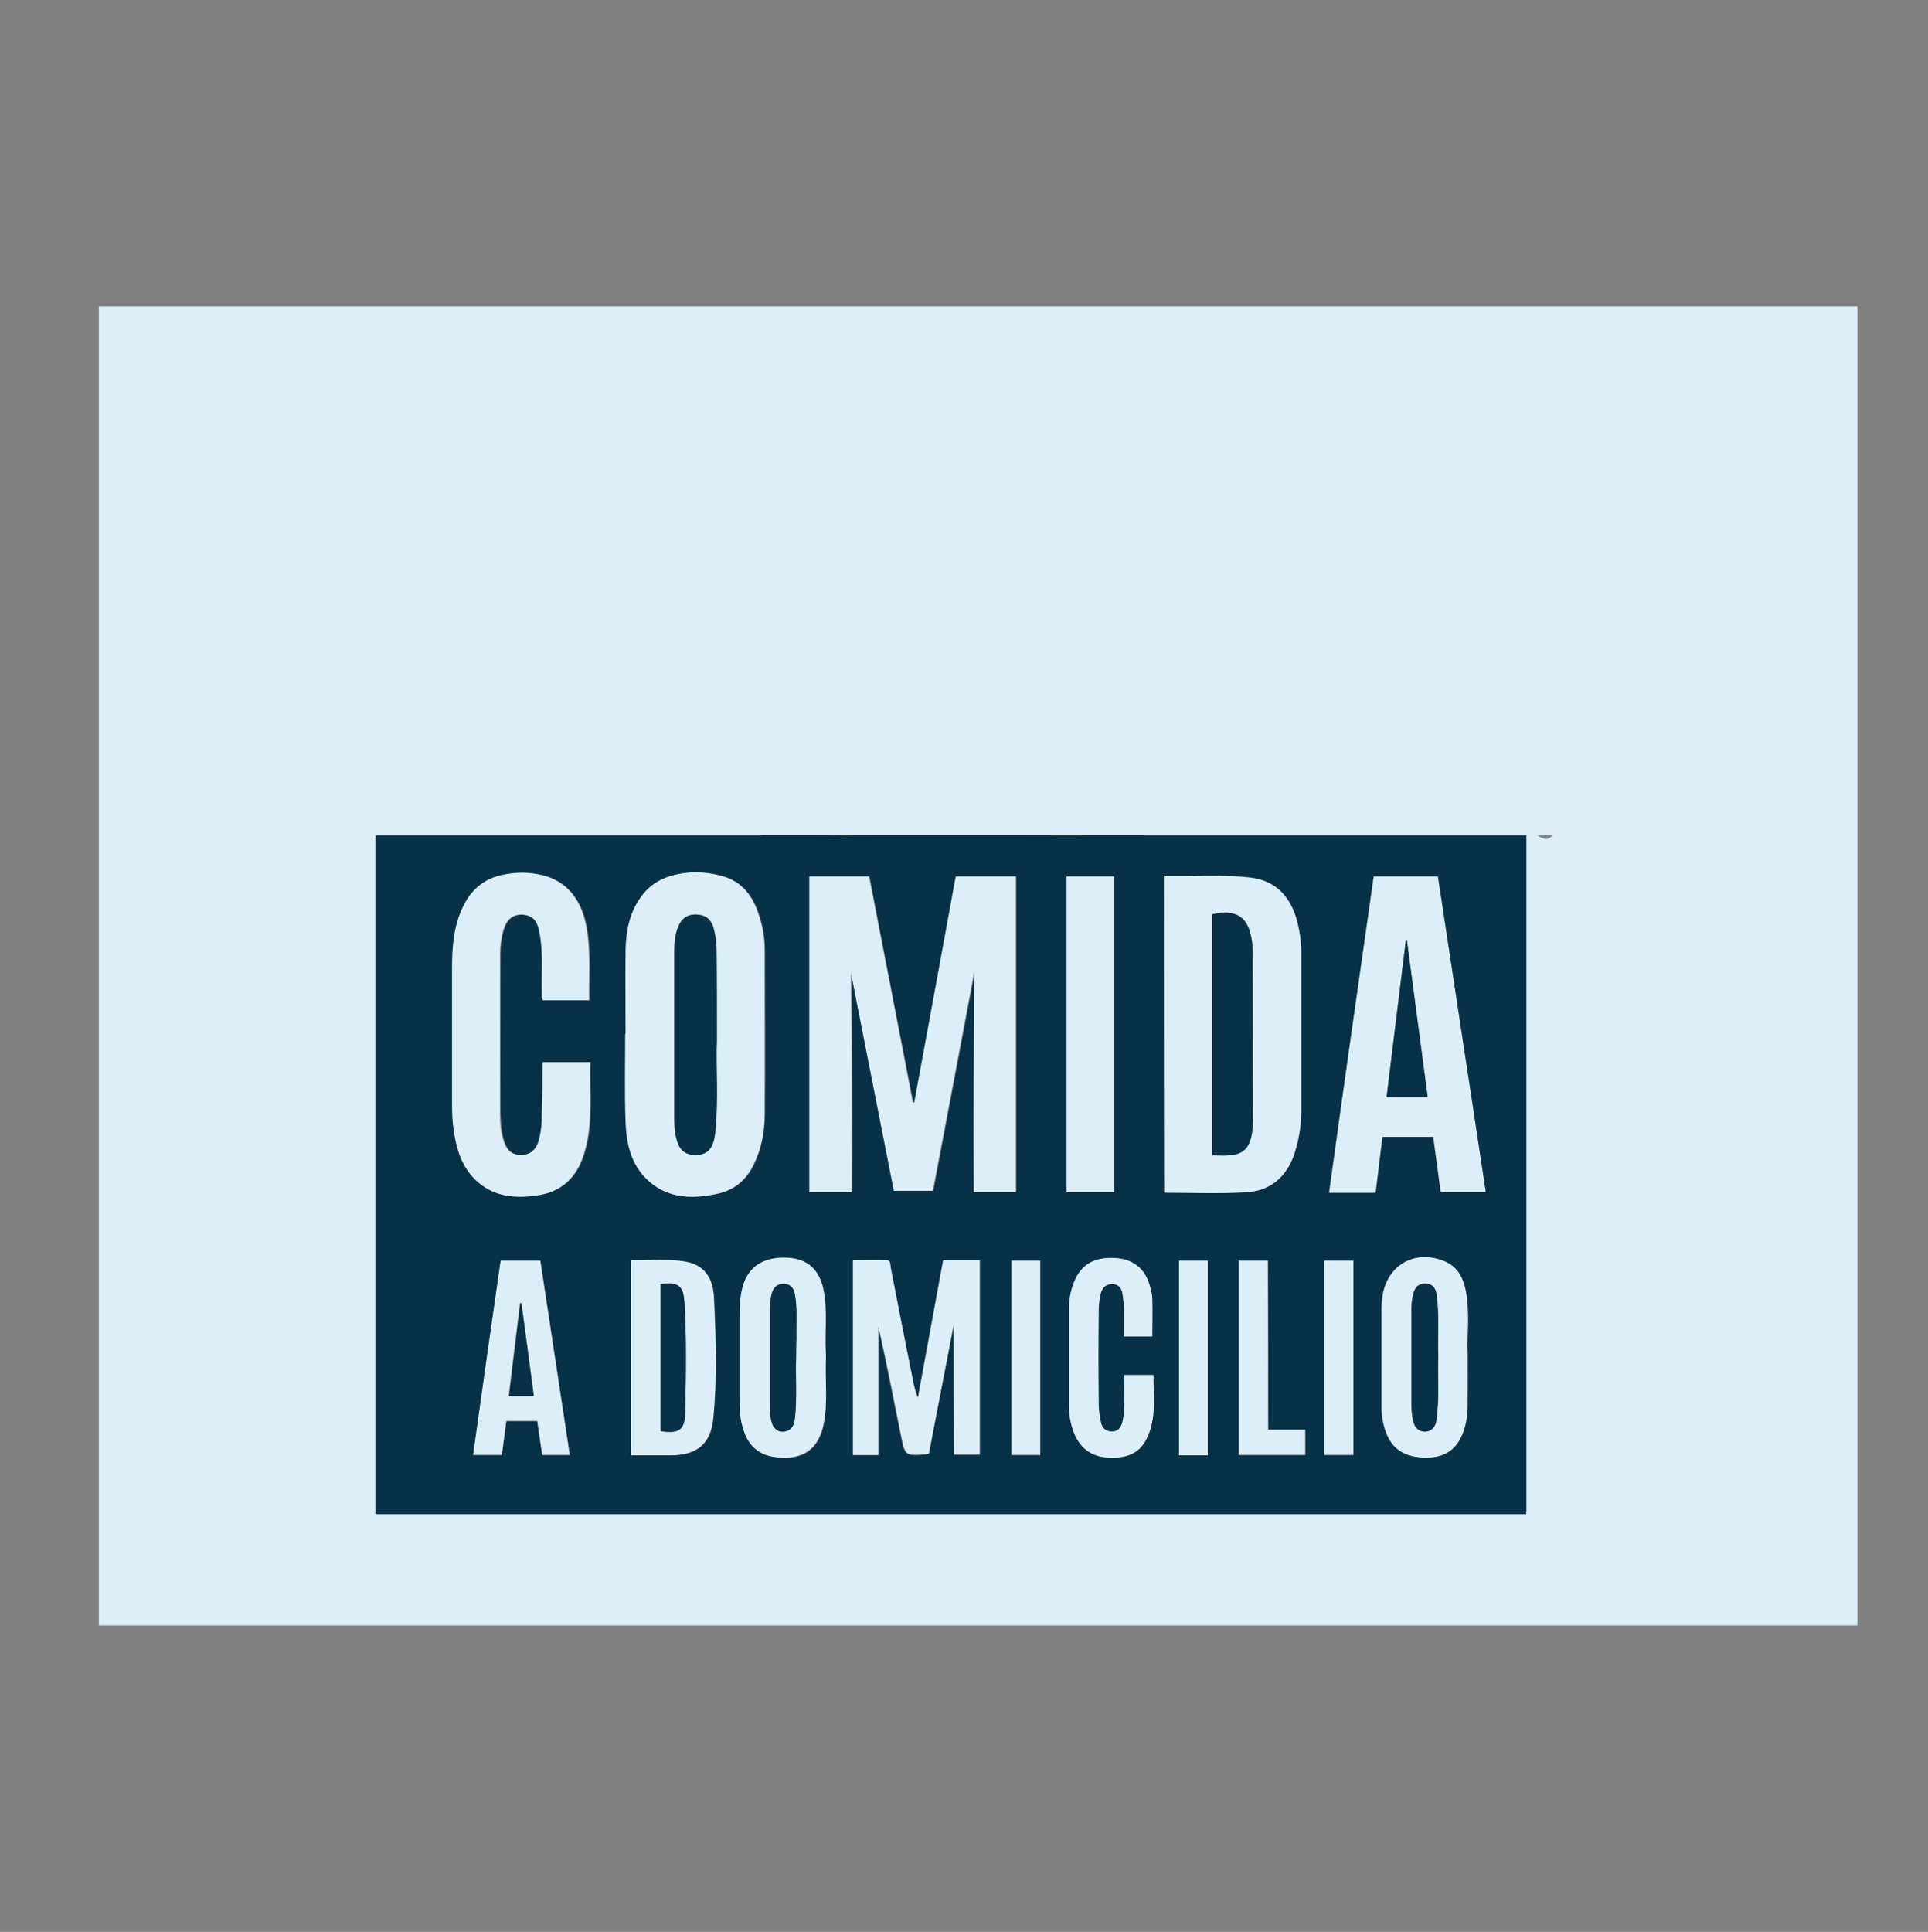 <?xml version="1.0" encoding="utf-8"?>
<!-- Generator: Adobe Illustrator 22.0.1, SVG Export Plug-In . SVG Version: 6.00 Build 0)  -->
<svg version="1.1" id="Capa_1" xmlns="http://www.w3.org/2000/svg" xmlns:xlink="http://www.w3.org/1999/xlink" x="0px" y="0px"
	 viewBox="0 0 511 512" style="enable-background:new 0 0 511 512;" xml:space="preserve">
<rect x="0" y="0" width="511" height="512" fill="#808080" stroke="none"/>
<style type="text/css">
	.st0{fill:#DCEEF8;}
	.st1{fill:#063147;}
	.st2{fill:#D9202E;}
	.st3{fill:#F2BC66;}
	.st4{fill:#D1D82F;}
	.st5{fill:#16647A;}
	.st6{fill:#42A650;}
</style>
<g>
	<path class="st0" d="M492.3,430.8c-155.4,0-310.7,0-466.1,0c0-116.5,0-233.1,0-349.6c155.4,0,310.7,0,466.1,0
		C492.3,197.7,492.3,314.3,492.3,430.8z M311.1,113.9c0-0.3-0.1-0.4-0.4-0.4c0,0-0.1,0-0.1,0c-0.4-0.7-0.7-1.4-1.7-1.4l0,0
		c0.2-0.5-0.1-0.5-0.4-0.4l0,0c0-0.9-0.7-0.9-1.3-1c-0.6-0.6-1.2-1.1-1.8-1.7c-0.5-1.4-2.3-1.5-2.9-3c0.8-1.1,2.7-2.3-0.1-3.6
		c-0.7,0.8-1.8,2.5-2.2,2.4c-1.9-0.8-2.3,1-2.9,1.7c-3.1,4.2-7,7.9-8.1,13.3c-1.5,1.2-2.1,3.1-3.4,4.4c-1.6-1.1-3.5-0.8-5.2-1.3
		c-1.5-0.4-2.5,0-3.4,1.4c-3.9,6-8,11.9-12.9,17.1c-2.4,2.6-5.4,4.6-8,6.9c-0.8-1.1-1.7-2.1-2.7-3c3.4-2.7,6.9-5.4,9.9-8.6
		c3.8-4,6.8-8.6,10-13.1c0.8-1.2,0.8-2.1-0.9-2.4c-3.9-0.8-7.8-1.8-11.8-2.5c-3.5-0.6-6.9-1.6-10.5-1.8c-0.6-0.5-0.8-1.4-1.6-1.7
		c-0.1-0.9-0.7-1.4-1.4-1.8c0-0.3-0.2-0.5-0.5-0.5c0-0.4,0-0.8,0-1.1c0.1-0.3,0.2-0.5,0.3-0.8c0.9-0.8,0.2-1-0.4-1.6
		c-1.3-1.1-2.9-1.4-4.3-2.2c-0.2,0-0.4,0-0.6,0c-0.3,0-0.6-0.5-1-0.1l-0.1-0.1c-0.5-0.9-0.9-0.3-1.3,0.1l0,0c-0.4,0-0.9-0.1-1.3-0.1
		c-1.7,0-3.3-1.6-4.9,0.1c-0.7-0.5-1.1-0.2-1.5,0.4l0,0c-1-0.2-1.6,0.3-2.2,0.9l-0.1,0c-0.3,0-0.5,0-0.4,0.4l0,0
		c-0.4-0.1-0.7,0-0.9,0.4l0,0c-0.2,0-0.3,0-0.4,0.1c-0.5,0.1-0.9,0.2-1.4,0.3c-1.2-1.1-1.7,0.6-2.6,0.7c-0.5-1.3-0.5-2.6-0.9-3.9
		c-0.5-1.3,0.5-2.5,1.1-3.7c0.2-0.3-0.3-0.4-0.6-0.5c-1.2-1.7-2.1-0.7-3,0.4c-0.3,0-0.5,0.2-0.5,0.5c-0.9,0.2-0.3,1.9-1.8,1.7
		c-0.7-1.1,0.3-2.2,0-3.6c-2.5,2.3-2.1,5.3-2.2,8.3c-1-0.8-0.6-1.8-1.2-2.5c-0.1,0.8-0.2,1.4-0.3,2.1c-13.3-2.6-26.7-5.2-40.3-7.8
		c0.1,1.2,0,1.8,0.1,2.5c1.1,5,1.9,10.1,2.9,15.1c2.5,13.4,5.3,26.8,7.9,40.3c1,5.2,1.9,10.4,2.8,15.6c0.3,2,1.1,3,3.4,2.4
		c1.4-0.4,3-0.4,4.5-0.5c7.5-0.7,15.1-1.4,22.6-2.1c1-0.1,2-0.1,2.9,0.3c-2.5,3.5-5.1,7-7.6,10.5c-2.9,4-2.8,4-0.9,8.1
		c-4.5,3.1-7.9,7.2-11.1,12.2c2.3-0.4,4-0.7,5.9-1.1c0.5,5.9,3.4,10.7,6.6,15.4c0.2,0.2,0.5,0.5,0.7,0.7l0,0
		c-1.1,0.1-2.3,0.2-3.4,0.2c-36.2,0-72.4,0-108.5,0c-1,0-2.1,0-3.2,0c0,60.1,0,120,0,179.9c101.7,0,203.3,0,305,0
		c0-60,0-119.9,0-179.9c-1,0-1.9,0-2.8,0c-36.9,0-73.7,0-110.6,0c-0.9,0-1.8,0.4-2.6-0.5c-0.1-3.7-1.6-7.2-2.3-10.9
		c2.5-0.6,4.9-1.1,7.4-1.7c-0.4-1.3-1.2-2.3-2.3-2.8c-9.7-4.1-19.9-4.1-30.1-2.7c0.1-2.2,0.9-3,3.7-3.3c5.4-0.7,10.7-0.2,16,0.7
		c3.8,0.6,7.5,1.4,11.4,2.2c-1.3-2.7-16.8-8.7-26.8-10.4c7-1.5,13.1,1.9,19.5,2.2c0,0.4,0.2,0.5,0.6,0.5c0,0.3,0.2,0.4,0.5,0.4
		c0.1,0.2,0.2,0.4,0.2,0.6c0.1-0.1,0.3-0.1,0.3-0.2c0.1-0.3,0-0.6-0.4-0.6c-0.1-0.2-0.3-0.3-0.4-0.5c-0.2-0.2-0.3-0.3-0.5-0.5
		c-1.4-2.1-3.7-3.3-5.4-5c1.2,0.1,2.2,0.5,3.2,0.9c5.5,2.4,10.9,4.8,16.4,7.1c0.8,0.3,1.6,1.1,2.4,0.1c1.7-2.3,3.8-2.9,6.5-2.2
		c1.1,0.3,2.1-0.1,1.6-1.6c0-0.3-0.2-0.5-0.5-0.4c-0.1,0-0.1-0.1-0.2-0.1c0-1.4-1.3-1.7-2.1-2.4c-0.6-0.5-1.5-1.1-1.1-1.8
		c1.2-2.2,0.8-4.7,1.8-7c1.6,0.5,3.2,1,4.8,1.5c1.4-2.2,2.2-4.6,2.9-7.2c0.7,0,1.3,0.1,1.9,0.1c0.7,0,2.2,0.8,2-0.2
		c-0.3-1.4,1.6-2.6,0-3.8c-5-1.6-10-3.2-15-4.8c1.8-0.1,2.5-1.1,2.9-2.8c0.6-2.5,1.6-4.9,2.5-7.3c3.2-7.9,6.4-15.7,9.6-23.5
		c0.8-1.8,0.3-2.6-1.6-3c-3.4-0.6-6.8-1.5-10.2-2.1c-3-0.5-3.5-0.1-4.6,2.8c-2.7,7.1-5.4,14.1-8,21.3c-1.3,3.8-3.3,7.3-3.8,11.3
		c-1.7,0-3.4-0.6-5-0.9c0.8-0.3,1.7-0.4,2-1.5c3.7-11,7.9-21.8,12.1-32.5c0.5-1.3,0-1.9-1.1-2.1c-3.7-0.7-7.4-1.4-11.2-2
		c0-0.2,0-0.5,0-0.7c0.4-0.3,0.9-0.7,0.9-1.3c0.4,0,0.5-0.3,0.5-0.6c0.5-0.3,0.8-0.8,0.9-1.4c0.6-0.5,1.1-1,1.2-1.8
		c0.4-0.2,0.6-0.5,0.6-0.9c0.7-0.2,1.3,0.1,2,0.3c4.1,1,7.9,2.7,11.9,4c6.5,2.6,12.9,5.3,18.8,9.5c-2-0.5-2.4,0.8-2.9,2.1
		c-4,10.1-7.9,20.1-11.9,30.2c-0.3,0.7-0.9,1.5-0.2,2.4c5.6-0.5,11.2-1,16.9-1.5c1.2-0.1,1.7-0.8,2-1.8c0.6-2,1.1-3.9,1.6-5.9
		c1.9-7,3.8-14,5.8-21c0.4-1.5,0-2.1-1.5-2.3c-2-0.3-4-0.7-6-1c-0.4-0.1-0.9,0.2-1.1-0.5c-0.2-1.5-1.5-2.2-2.3-3.3
		c-4.2-5.3-8.8-10.3-13.9-14.8C311.6,114.1,311.5,114,311.1,113.9L311.1,113.9z M297,208.1c0.1,0.2,0.2,0.3,0.4,0.5
		c-0.1,0-0.2,0.1-0.3,0.1C297.1,208.5,297.1,208.3,297,208.1c-0.1-1.9-0.5-3.8-2-5.2C296.1,204.5,295.2,206.8,297,208.1z
		 M442.6,131.2c0-4.9-2.7-8.7-7-10.1c-2.4-0.8-3.8-2.2-4.5-4.6c-1.8-6.5-6-9.1-12.6-8.1c-2.2,0.3-4-0.1-5.6-1.7
		c-5.1-5-9.7-5.2-15.3-0.7c-1.7,1.4-3.5,1.8-5.7,1.1c-6.2-1.8-11,0.7-13.2,6.7c-0.8,2.3-2.2,3.6-4.6,4.3c-6.3,1.6-9.2,6-8.1,12.4
		c0.4,2.5-0.2,4.4-2,6.1c-4.3,4.1-4.7,9.7-0.9,14.2c1.8,2.1,2.3,4.2,1.6,6.9c-1.6,5.8,0.9,10.6,6.6,12.6c2.5,0.9,3.9,2.4,4.5,4.9
		c1.4,5.7,5.9,8.8,11.7,7.9c3-0.5,5.2,0.3,7.3,2.4c3.7,3.8,9.4,4,13.4,0.6c2.3-2,4.6-2.5,7.5-1.7c5.5,1.5,10.3-1.1,12.2-6.4
		c1-2.7,2.6-4.2,5.4-4.9c5.6-1.5,8.7-6.5,7.6-11.6c-0.6-2.9,0.2-5.1,2.3-7.1c3.8-3.7,4.2-9.3,0.8-13.4c-2-2.5-2.9-4.9-1.7-7.9
		C442.5,132.4,442.5,131.5,442.6,131.2z M418.1,189.7c-2.4,0.7-4.1-1.5-6.3,0.2c-6.8,5.3-14.4,4.9-20.8-1c-0.5-0.5-0.8-1-1.7-0.9
		c-1.9,0.2-3.7,0.4-5.7,0.5c-1.7,7.8-3.4,15.5-5.1,23.3c-0.8,3.5,0.4,4.7,3.9,4c4.1-0.9,8.3-1.7,12.4-2.7c1.4-0.3,2.4-0.1,3.5,0.8
		c2.9,2.5,6,4.9,9,7.3c2.5,2,4.3,1.3,4.9-1.9c0.2-1.2,0.4-2.4,0.7-3.6C414.5,207.2,416.2,198.8,418.1,189.7z M439.3,176.2
		c-1.3,0.6-2.4,1.3-3.7,1.5c-1.8,0.4-2.8,1.4-3.4,3.1c-1.4,3.6-3.9,6.1-7.4,7.6c-1.2,0.5-1.7,1.2-2,2.4c-0.9,4.8-1.9,9.7-2.9,14.5
		c-0.2,1.1-0.1,2,0.6,3c2,2.7,3.9,5.4,5.9,8.1c1.8,2.4,3.6,2.2,5-0.4c1.7-3.2,3.4-6.5,4.8-9.8c0.8-1.8,1.9-2.8,3.9-3.2
		c4-0.7,8-1.7,12-2.5c3-0.7,3.6-2.2,1.9-4.7c-1.1-1.5-2.2-3.1-3.4-4.6C446.9,186.2,443.1,181.2,439.3,176.2z M287.4,210.9
		c2.1-0.2,4.2-0.4,6.3-0.6C291.4,209.3,289.4,210.2,287.4,210.9z M291.3,199.6L291.3,199.6l-0.1,0.2L291.3,199.6z"/>
	<path class="st1" d="M288.5,220.9c0.7,0.9,1.7,0.5,2.6,0.5c36.9,0,73.7,0,110.6,0c0.9,0,1.8,0,2.8,0c0,60.1,0,120,0,179.9
		c-101.7,0-203.3,0-305,0c0-60,0-119.8,0-179.9c1.2,0,2.2,0,3.2,0c36.2,0,72.4,0,108.5,0c1.1,0,2.3-0.1,3.4-0.2
		c0.9-0.6,1.4,0.3,1.9,0.7c2.8,2.9,5.9,5.4,9.7,7c1.1,0.5,2.6,1.8,3.5-0.4c0.2,0.1,0.3,0.3,0.5,0.4c-0.1-0.3-0.1-0.5-0.2-0.7
		c1.1-0.2,1.1-1,1.1-1.9c0-1.6,0-3.2,0-4.9l-0.1,0c0-0.7,0.2-1.3,0.8-1.6c0.1,1,0.4,1.6,1.6,1.6c12,0,24.1,0,36.1,0
		c0.4,0,1.2,0.3,1.1-0.7c1.1,0,1.5,0.8,2.1,1.5c3.1,3.3,6.4,6.4,11.1,7.4c2.1,0.5,3.2-0.5,3.7-2.3c0.4-1.4,0.7-2.8-0.1-4.2
		c0.5-0.1,0.1-0.3,0-0.4C287.8,222.1,288.2,221.5,288.5,220.9z M258.1,316c3.9,0,7.6,0,11.3,0c0-28,0-55.8,0-83.7
		c-5.4,0-10.6,0-15.9,0c-3.7,20.1-7.3,40-11,59.9c-0.1,0-0.3,0-0.4,0c-3.9-20-7.8-39.9-11.6-59.9c-5.4,0-10.6,0-15.8,0
		c0,28,0,55.8,0,83.7c3.8,0,7.5,0,11.2,0c0.1-19.5,0-38.9-0.2-58.3c3.8,19.3,7.6,38.7,11.4,57.9c3.6,0,6.9,0,10.3,0
		c3.7-19.5,7.3-38.8,11-58.1C258.1,277,258,296.5,258.1,316z M308.5,232.2c0,28.1,0,56,0,83.8c7.3,0,14.4,0.3,21.5-0.1
		c6.5-0.4,10.9-4,13-10.3c1.2-3.7,1.8-7.5,1.8-11.4c0-14,0-28.1,0-42.1c0-2.6-0.4-5.2-1-7.7c-1.7-6.6-5.5-11.1-12.6-11.9
		C323.8,231.7,316.2,232.4,308.5,232.2z M165.8,274c0,0,0.1,0,0.1,0c0,7.8-0.2,15.6,0.1,23.4c0.2,5.7,1.5,11.3,5.8,15.3
		c5.4,5.1,12.1,5.1,18.8,3.6c4.3-1,7.4-3.7,9.3-7.7c2-4.2,2.8-8.6,2.9-13.2c0.1-14.6,0-29.1,0-43.7c0-3.4-0.7-6.8-1.8-10
		c-1.6-4.5-4.4-8-9.1-9.4c-4.7-1.4-9.4-1.5-14.1-0.1c-3.1,0.9-5.6,2.6-7.5,5.2c-3.2,4.2-4.2,9.2-4.3,14.3
		C165.7,259.1,165.8,266.5,165.8,274z M364.1,232.3c-4,28-7.9,55.8-11.9,83.8c4.2,0,8.1,0,12.3,0c0.6-4.9,1.2-9.8,1.8-14.8
		c4.5,0,9,0,13.5,0c0.7,5,1.4,9.9,2,14.7c4.1,0,7.9,0,11.9,0c-4.2-28-8.5-55.8-12.7-83.7C375.3,232.3,369.8,232.3,364.1,232.3z
		 M143.8,281.5c0,4.5,0,8.7,0,13c0,2.8-0.1,5.6-1,8.3c-0.7,2.2-2.2,3.4-4.6,3.3c-2.3,0-3.6-1.2-4.4-3.3c-0.8-2.4-1-4.9-1.1-7.4
		c-0.1-14.2,0-28.4,0-42.5c0-2.2,0.2-4.4,0.9-6.5c0.9-2.8,2.5-4.1,5.1-4c2.5,0.1,3.8,1.4,4.4,4.4c1,5.3,0.5,10.6,0.7,15.9
		c0,0.8-0.3,1.7,0.3,2.4c4,0,8,0,12.2,0c-0.2-6.7,0.5-13.3-0.8-19.8c-1.5-7.6-5.9-12.4-12.8-13.6c-3-0.5-6-0.5-9,0.1
		c-4.9,1-8.3,3.7-10.6,8.1c-2.7,5.3-3.1,11-3.1,16.8c0,12,0,24,0,35.9c0,2.4,0.1,4.8,0.5,7.3c0.7,4.7,2.1,9.2,5.6,12.7
		c4.8,4.7,10.8,5.2,17,4.1c5.5-0.9,9.3-4.2,11.3-9.4c3.2-8.4,1.9-17.2,2.2-25.8C152.1,281.5,148.1,281.5,143.8,281.5z M246.2,385.2
		c2.2-11.4,4.3-22.8,6.5-34.1c0,11.5,0,23,0.1,34.5c2.4,0,4.7,0,6.8,0c0-17.3,0-34.4,0-51.5c-3.3,0-6.3,0-9.7,0
		c-2.2,12.2-4.5,24.3-6.7,36.5c-0.7-1.7-1-3.4-1.4-5.1c-1.9-9.8-3.8-19.6-5.8-29.4c-0.1-0.7,0.1-1.9-1.1-2c-3-0.1-6,0-8.9,0
		c0,17.4,0,34.5,0,51.6c2.4,0,4.5,0,6.7,0c0-11.5,0-22.9,0-34.2c2.2,9.6,4,19.3,6,28.9c1.1,5.5,1.1,5.5,6.7,5.1
		C245.7,385.4,245.9,385.3,246.2,385.2z M282.7,316c4.4,0,8.5,0,12.6,0c0-28,0-55.8,0-83.7c-4.3,0-8.4,0-12.6,0
		C282.7,260.3,282.7,288.1,282.7,316z M167.2,385.7c3.6,0,7.2,0,10.7,0c6.8,0,10.5-2.9,11.2-9.7c1-10.7,0.7-21.4,0.2-32
		c-0.3-5.8-3-8.8-7.4-9.6c-4.8-0.9-9.6-0.3-14.6-0.4C167.2,351.3,167.2,368.4,167.2,385.7z M218.9,359.7c0-0.6,0-1.2,0-1.8
		c-0.2-5.4,0.5-10.8-0.6-16.1c-1.1-5.4-4.4-8.2-9.7-8.4c-6.3-0.2-10.3,2.4-11.7,7.8c-0.6,2.3-0.8,4.6-0.8,7c0,7.7,0,15.5,0,23.2
		c0,2.1,0.2,4.1,0.6,6.1c1.4,6.2,5,8.9,11.6,8.9c5.6-0.1,8.9-3,10.1-9.1C219.4,371.4,218.6,365.6,218.9,359.7z M389,358.5
		c-0.3-4.7,0.6-10.6-0.6-16.4c-0.7-3.5-2.2-6.5-5.8-7.9c-7.6-3-14.8,1-16.2,9c-0.2,1.1-0.3,2.3-0.3,3.4c0,8.8,0,17.6,0,26.4
		c0,2.4,0.5,4.7,1.3,6.9c1.7,4.3,5,6.3,10.5,6.4c4.8,0,7.9-2,9.6-6.2c1.1-2.6,1.4-5.4,1.4-8.2C389.1,367.8,389,363.7,389,358.5z
		 M132.7,334.1c-2.5,17.2-4.9,34.3-7.3,51.5c2.7,0,5.1,0,7.6,0c0.4-3.1,0.8-6,1.2-9c2.9,0,5.5,0,8.2,0c0.4,3.1,0.9,6,1.3,9
		c2.5,0,4.8,0,7.3,0c-2.6-17.2-5.2-34.4-7.8-51.5C139.7,334.1,136.3,334.1,132.7,334.1z M305.4,354.2c0-3.5,0.1-6.8,0-10
		c0-1.2-0.4-2.4-0.7-3.6c-1.3-4.5-4.5-7-9.3-7.2c-5.5-0.3-8.8,1.7-10.7,6.3c-1,2.4-1.4,5-1.4,7.6c0,8.3,0,16.7,0,25
		c0,2.7,0.4,5.3,1.5,7.8c1.7,4,4.8,6,9,6.2c4.2,0.2,8-0.7,10-4.8c2.8-5.4,1.9-11.3,1.9-17.1c-2.7,0-5.1,0-7.7,0c0,0.9,0,1.6,0,2.3
		c-0.1,3.4,0.3,6.8-0.5,10.2c-0.4,1.4-1.1,2.5-2.8,2.5c-1.6,0-2.6-0.9-2.9-2.4c-0.3-1.5-0.6-3.1-0.6-4.7c-0.1-8.4-0.1-16.8,0-25.2
		c0-1.5,0.3-3,0.6-4.5c0.4-1.4,1.3-2.4,3-2.3c1.6,0,2.5,1,2.7,2.5c0.2,1.3,0.4,2.7,0.4,4.1c0.1,2.4,0,4.8,0,7.3
		C300.5,354.2,302.9,354.2,305.4,354.2z M336.1,378.9c0-15.1,0-29.9,0-44.8c-2.7,0-5.2,0-7.7,0c0,17.2,0,34.3,0,51.5
		c5.9,0,11.7,0,17.6,0c0-2.3,0-4.4,0-6.7C342.7,378.9,339.6,378.9,336.1,378.9z M351,334.1c0,17.3,0,34.4,0,51.5c2.6,0,5.1,0,7.7,0
		c0-17.2,0-34.3,0-51.5C356.1,334.1,353.7,334.1,351,334.1z M268.1,334.1c0,17.4,0,34.4,0,51.5c2.6,0,5.1,0,7.6,0
		c0-17.2,0-34.3,0-51.5C273.1,334.1,270.6,334.1,268.1,334.1z M320.1,385.7c0-17.3,0-34.4,0-51.6c-2.6,0-5.1,0-7.6,0
		c0,17.3,0,34.4,0,51.6C315.1,385.7,317.5,385.7,320.1,385.7z"/>
	<path class="st2" d="M287.5,223.1c0.8,1.4,0.4,2.9,0.1,4.2c-0.5,1.8-1.6,2.8-3.7,2.3c-4.7-1-8-4.1-11.1-7.4
		c-0.6-0.7-1.1-1.5-2.1-1.5c-0.9-1.4-1.7-2.8-2.6-4.2c-0.3-0.4-0.6-1.3-1-1.1c-1.9,0.7-3.6-0.5-5.3-0.4c-4.3,0.2-8.6,0.7-12.9,1.2
		c-6.5,0.6-13,1.6-18.3-3.6c-0.1-0.1-0.3,0-0.6,0c0.8,2.5,1.6,4.9,1.9,7.4c-0.7,0.3-0.8,0.9-0.8,1.6c0,0,0,0,0,0
		c-0.1,0-0.1-0.1-0.2-0.1c-0.2-0.1-0.5-0.2-0.7-0.3l-0.1,0c-0.8-1.7-3-1.7-4.3-3.3c1.6,0,2.9,0,4.7,0c-4.7-2-4.7-2-5.1-3.9
		c-1.3,4.5-2.6,4.8-6,1.4c-1.1-1.1-2.2-2.4-3.2-3.6c1.4,3.8,5.3,6.5,4.3,11.3c0.9-0.7,0.5-1.8,1.6-2.3c1.1,2.2,2.1,4.4,3.4,7.1
		c0.1-2.2-1-3.6-0.9-5.2c0-0.1,0.1-0.1,0.2-0.2c2,1.7,3,4.2,4.9,6l0,0c0,0.1,0,0.2,0,0.3c-0.9,2.2-2.3,0.9-3.5,0.4
		c-3.8-1.6-6.9-4.1-9.7-7c-0.5-0.5-0.9-1.3-1.9-0.7c0,0,0,0,0,0c0.2-0.7-0.1-0.9-0.7-0.7c-3.2-4.7-6.1-9.5-6.6-15.4
		c-1.9,0.4-3.6,0.7-5.9,1.1c3.2-5,6.6-9.1,11.1-12.2c-2-4.1-2-4.1,0.9-8.1c2.5-3.5,5-7,7.6-10.5c2.1-3.3,5.4-5.8,6.7-9.7
		c-0.8,0.2-1.5,0.5-2.2,0.6c-1.5,0.4-2.1-0.1-1.6-1.7c0.1-1.5-0.1-2.9-0.4-4.3c0-1.5-0.4-2.8-1-4.1c-0.3-0.6-0.7-1.1-1.3-0.3
		c-2.4,0.7-1.7,2.5-1.4,4.2c0,0.7,0.4,1.3,0.9,1.8c0.1,0.4,0.3,0.8-0.2,1c-2.1-2.5-2.6-5.2-0.9-8.1c1-1,2.1-1.9,1.8-3.6
		c0.3-0.7,0.8-0.8,1.4-0.6c0.1,1,0.4,2.1,1.3,2.3c3.1,0.9,5.2,3,7.2,5.3c-0.5,0.4-0.9,0.9-1.7,0.9c-0.8,0-1.5,0.2-1.6,1.2
		c-0.1,0.9,0.5,1.3,1.3,1.8c0.2-1.6,1-1.7,2.4-1.4c1.7,0.3,3.3,1.2,5.2,0.2c1.5-0.8,3.1,0.5,3.3,2.1c0.3,2.6-3,5.4-5.3,4.1
		c-1.4-0.8-1.9-0.3-2.5,0.7c-0.5,0-0.9,0.4-1.1,0.7c-3.9,5.7-7.3,11.7-10.7,17.7c-0.4,0.7-0.3,1.3,0.3,1.8
		c3.9,3.8,7.6,7.8,11.8,11.2c0.2,0.1,0.3,0.3,0.5,0.4c0.2,0.1,0.3,0.3,0.5,0.4c0.1,0.5,0.5,0.7,0.9,0.9c0.2,0.3,0.4,0.9,1,0.4
		c-0.2,0.6,0.1,0.5,0.5,0.4c-0.2,0.9,0.5,1,1.1,1.1c-0.4-0.4-0.8-0.7-1.1-1.1c-0.2-0.1-0.3-0.3-0.5-0.4c-0.2-0.3-0.4-0.9-0.9-0.4
		c0.4-0.7-0.3-0.9-0.6-1.2c-0.2-0.2-0.3-0.3-0.5-0.5c-0.1-0.2-0.3-0.3-0.4-0.5c-3.4-3.6-6.8-7.2-10.2-10.7c-1-1-1-1.7,0-2.6l0.1,0.1
		l0.2,0c0.1,0.7,0.6,1,1,1.4c4.2,4,8.3,8.1,12.6,12.1c3.5,3.2,7.3,5.7,12.5,5.5c2.3-0.1,3.6-0.9,4.5-2.9c1.7-4,1.7-8.2,1.9-12.4
		c-1.9-0.8-3.7,0.5-5.4-0.2c-0.6-2-1.2-4-1.9-5.9c-0.3-0.8-0.3-1.8-1.2-2.1c-0.9-0.3-1.6-0.6-1.3-1.7c0.3-1.2,0.5-2.6,2.2-2.8
		c0.1,0.1,0.1,0.1,0.2,0.2c3.2,1.9,6.6,1.4,10,0.6c1.1,0.5,2.1,1.1,3,2c0.6,0.7,1.5,1.1,2.5,0.6c0.9-0.5,1.1-1.4,0.7-2.4
		c5.2,0.8,10.3,1.8,15.4,3.1c0,0.2-0.1,0.4-0.1,0.5c-4.9-0.9-9.9-1.7-14.8-2.6c-0.2,0.8-0.3,1.3-0.4,1.8c6,2.4,11.6,5.2,17.7,7
		c6,1.8,11.4,5,17.1,7.6c1-0.8,1.8-1.8,2.5-2.9c0.4-0.8,0.7-1.5,1.1-2.3c0.4-0.1,0.4-0.4,0.4-0.7c0-0.2,0.1-0.4,0.1-0.6
		c0.5-0.1,0.8-0.1,1.2,0.3c1.4,1.6,3.2,2.7,5,3.7c0.1,0,0.1,0.1,0.2,0.1c0,0.3,0.2,0.4,0.5,0.4c0.5,1.5-0.5,1.9-1.6,1.6
		c-2.7-0.7-4.8-0.1-6.5,2.2c-0.8,1-1.6,0.3-2.4-0.1c-5.5-2.4-10.9-4.8-16.4-7.1c-1-0.4-2-0.8-3.2-0.9c1.8,1.7,4.1,2.9,5.4,5
		c-0.1,0.1-0.2,0.1-0.3,0.2c-6.4-0.3-12.4-3.7-19.5-2.2c10.1,1.8,25.6,7.7,26.8,10.4c-3.9-0.8-7.7-1.5-11.4-2.2
		c-5.3-0.9-10.6-1.5-16-0.7c-2.8,0.4-3.6,1.1-3.7,3.3c10.2-1.4,20.3-1.3,30.1,2.7c1.1,0.5,1.9,1.4,2.3,2.8c-2.5,0.6-4.9,1.1-7.4,1.7
		c0.7,3.7,2.3,7.2,2.3,10.9c-0.3,0.6-0.7,1.1-1,1.7c0,0,0,0.1,0,0.1c-0.6-1.1-2-1.4-2.6-2.3c0-0.7,0.9-0.1,0.9-0.7
		c-0.4-0.3-0.8-0.5-1.2-0.8c0.8-0.3,1.5-0.5,2.2-0.8c-1.9,0.2-2.9-0.8-3.6-2.3c-0.1,0.9-0.1,1.7-0.1,2.5c-0.2,2.5-1.2,3.1-3.4,1.9
		c-1.1-0.6-2.1-1.2-3.1-1.9c-0.1-0.1-0.3-0.3-0.4-0.4l-0.2-0.1c0,0,0.1,0.1,0.1,0.1c0.1,0.2,0.3,0.3,0.4,0.5
		c0.9,2.6,4.3,3.3,4.7,6.6c0.3-0.8,0.5-1.2,0.7-1.8c0.7,1.4,1.4,2.7,2.1,4c0.6-1-0.4-1.7,0-2.6c1-0.1,1.4,1.3,2.5,1.2
		c-0.5-1.4-2.1-1.8-2.2-3.4c1.2-0.3,2.1,0.5,3.2,0.5C287.4,223,287.4,223.1,287.5,223.1z M234.1,162.7c-1.2-0.9-2.5-1-3.9-0.8
		C231.4,162.7,232.5,163.8,234.1,162.7c0.8,0.8-0.8,2.3,0.9,2.7l0,0c0.7,1.5,1.7,0.6,2.5,0.1c1.1-0.6,1.4-1.5,1-2.7
		c-0.4-1.1-1.2-1.1-2.2-1C235.5,161.9,235.1,163.1,234.1,162.7z M269.9,185.1c-4.3-1.7-16.4-2.9-19.6-1.7c1.8,1,3.6,1.7,4.4,3.6
		c0,0.1,0.4,0.1,0.6,0.1c2.8-0.1,5.6,0.4,8.3,1C266.6,188.8,268.8,188.3,269.9,185.1z"/>
	<path class="st3" d="M219.2,154.7c-1.7,2.9-1.2,5.6,0.9,8.1c0,0.3,0,0.5,0,0.8c0,0-0.1,0.1-0.1,0.1l0.1-0.1c1.1,0.5,2.1,1.6,3.6,1
		c-0.5,1.6,0.1,2,1.6,1.7c0.7-0.2,1.4-0.4,2.2-0.6c-1.3,4-4.6,6.5-6.7,9.7c-0.9-0.3-1.9-0.4-2.9-0.3c-7.5,0.7-15,1.4-22.6,2.1
		c-1.5,0.1-3,0.1-4.5,0.5c-2.2,0.6-3-0.5-3.4-2.4c-0.9-5.2-1.8-10.4-2.8-15.6c-2.6-13.4-5.4-26.8-7.9-40.3c-1-5-1.8-10.1-2.9-15.1
		c-0.1-0.6-0.1-1.3-0.1-2.5c13.6,2.6,26.9,5.2,40.3,7.8c-0.5,3.2,2.9,4.6,3.5,7.4c0.1,0.7,1.2,0.8,2,0.6c0.9-0.2,1.8-0.3,2.5-0.4
		c0.8-0.4-0.4-1.5,0.8-1.6c0.2,0,0.5,0,0.6,0.1c1.5,1.4,1.5,1.5,2.9,1.3c0.1-0.5-0.5-0.6-0.6-0.9c0.8-0.4,1.3,0.5,1.9,0.3
		c0.2,0.6,0.6,1,1.3,0.9c0,0.4,0.2,0.5,0.5,0.5c0.4,0.8,0.9,1.3,1.8,1.4c0.1,0.6,0.3,1.1,0.1,1.7c-1.3,3.5-2.5,7-3.8,10.4
		c-0.6,1.5-1.2,3.1-3,3.6c-5.6,1.3-11.1,0-16.6-1c-1.3-0.2-2-1.2-2.4-2.5c-1.1-3.2-2.1-6.5-3.2-9.7c-0.6-1.7-1.1-3.4-2.2-4.9
		c-0.8,0.4-1.2,0.9-1.5,1.5c-3.5,7.7-7.4,15.2-11,22.9c-1.2,2.7-0.6,4,1.4,5.5c7.4,5.4,14.6,10.9,22,16.3c1.1,0.8,2,2.1,3.7,2
		c-0.3-4.6-2.5-8.7-3.1-13.9C214.4,153.1,217.2,152.8,219.2,154.7z M222.7,131.7c-0.9,1.1-0.9,1.1,0.4,1.7c-0.3-0.5-0.3-1-0.2-1.5
		c0.2-0.2,0.3-0.3,0.5-0.5c1.3-1.1,2.4-2.3,2.7-4.1c0.1-0.1,0.1-0.3,0.2-0.4c-0.1,0.1-0.2,0.2-0.3,0.3c-1.4,1-3.1,1.8-2.8,4
		C223,131.4,222.9,131.5,222.7,131.7z M216.2,123.5c-0.1-1-0.8-1.7-1.4-2.9c-0.2,1.5,0.2,2.4,1.1,3c0.6,0.8,1.6,1,2,2.2
		c0.4-0.9,0-1.7,0.9-2.1C217.8,123.3,217,123.1,216.2,123.5z M226.4,124.2c-2.3,1.2-4.6,2.3-7.3,2.9
		C220.5,128.9,225.6,126.9,226.4,124.2z M223.8,117.6c-0.8,0.7-0.8,1.4-0.3,2.4c0.9-0.1,1.7-0.1,2.7-0.8
		C225.1,119.1,225,117.7,223.8,117.6z"/>
	<path class="st3" d="M309.2,192.7c-1.8-1-3.6-2.1-5-3.7c-0.4-0.4-0.7-0.5-1.2-0.3c-0.9-0.1-1.6,0-1.8,1.1c-0.1,0.9-1.3,1.9,0.3,2.6
		c-0.6,1.1-1.5,2.1-2.5,2.9c-5.7-2.6-11.1-5.8-17.1-7.6c-6.1-1.8-11.7-4.6-17.7-7c0.1-0.5,0.2-1.1,0.4-1.8c5,0.9,9.9,1.8,14.8,2.6
		c0-0.2,0.1-0.4,0.1-0.5c-5.1-1.3-10.2-2.3-15.4-3.1c-1.2-0.3-2.2-0.8-2.5-2.1c0.4-4.6-0.6-9-1.4-13.5c-0.3-2-1.4-3.8-1.3-5.9
		c0.3,0.4,0.2,1.1,1.2,1.6c-0.8-2.9-1.7-5.3-3-7.6c-0.3-0.7-0.6-1.3-0.8-2c2.7-2.3,5.6-4.3,8-6.9c4.9-5.3,9-11.1,12.9-17.1
		c0.9-1.4,1.8-1.8,3.4-1.4c1.7,0.5,3.6,0.2,5.2,1.3c0,0.1-0.1,0.3-0.1,0.4c-11.7,18.9-14.3,24.2-21.9,44.5c-0.1,0.2-0.3,0.3-0.5,0.6
		c-0.3-1.4-0.4-2.8-0.8-4.1c-0.3-1.2-0.4-2.6-1.4-3.6c1.1,4.7,0.9,9.5,2.2,13.7c4.1-2.5,8.4-0.3,12.3-1c0-0.2,0-0.4,0-0.6
		c-3.5-0.3-7-0.6-10.6-0.8c0.1-1,0.1-1.9,1.3-1.9c2,0.1,3.9-0.1,5.9,0.2c2.9,0.4,5.9,0.3,8.8-0.1c0-0.2,0-0.4,0-0.6
		c-4.5-0.2-9-0.4-13.6-0.6c0-1.3,0-2.5,0-3.9c5.6,0.2,11,1,16.5,1.2c-5.9-1.4-11.9-2.1-18-2.5c-0.1-2.8,0-2.8,2.6-2.5
		c2.5,0.3,5.1,0.5,7.7,0.6c7.3,0.2,14.5,1.5,21.6,3.3c5.9,1.5,11.7,3.3,17.5,4.9c1.3,0.4,2.6,1.2,4.1,0.4c1.6,1.2-0.3,2.5,0,3.8
		c0.2,1-1.3,0.2-2,0.2c-0.6,0-1.2-0.1-1.9-0.1c-0.6,2.6-1.5,5-2.9,7.2c-1.6-0.5-3.2-1-4.8-1.5c-1.1,2.3-0.6,4.8-1.8,7
		c-0.4,0.7,0.6,1.3,1.1,1.8C307.9,191,309.1,191.3,309.2,192.7z M311.3,175.9c-2.9-2-17.9-4.5-20.3-3.4
		C297.8,173.3,304.6,174.2,311.3,175.9z M304,172.2c0-0.2,0.1-0.4,0.1-0.6c-4.4-1.5-9-2.4-13.6-3.2c-0.1,0.2-0.1,0.5-0.2,0.7
		C294.9,170.2,299.5,171.2,304,172.2z M294.1,177.5c2.8,1.1,5.5,2,8.5,2C299.9,178.3,297.1,177.6,294.1,177.5z M291.9,189.6
		c1.8,1.1,3.4,1.4,5.1,1.6C295.4,190.6,294.1,189.4,291.9,189.6z M291.7,184.9c0.1-0.2,0.1-0.4,0.2-0.6c-1.4-0.3-2.5-1.5-4.2-0.6
		C289,184.1,290.4,184.5,291.7,184.9z"/>
	<path class="st3" d="M311.6,114.4c5,4.6,9.6,9.5,13.9,14.8c0.8,1,2.1,1.8,2.3,3.3c0.1,0.7,0.7,0.4,1.1,0.5c2,0.4,4,0.7,6,1
		c1.4,0.2,1.9,0.8,1.5,2.3c-2,7-3.9,14-5.8,21c-0.5,2-1.1,3.9-1.6,5.9c-0.3,1-0.8,1.7-2,1.8c-5.6,0.5-11.3,1-16.9,1.5
		c-0.7-0.9-0.1-1.7,0.2-2.4c3.9-10.1,7.9-20.1,11.9-30.2c0.5-1.2,0.8-2.6,2.9-2.1c-5.9-4.2-12.3-6.9-18.8-9.5
		c0.1-0.2,0.3-0.4,0.4-0.5c1.6-0.4,3.4,0.3,5.3-0.7c-2.4-2.5-4.7-4.8-7-7.1c0.1-0.1,0.2-0.3,0.4-0.4c0.8,0.2,1.7,0.5,2.6,0.7
		c0.3-0.6-0.4-1.9,1-1.7c0.6,0.3,1,1.4,2,0.9c0,0,0.1,0,0.1,0c0,0.1-0.1,0.2-0.1,0.3c0.2,0,0.3,0,0.5,0.1c0,0,0,0,0,0
		C311,114.4,311.3,114.4,311.6,114.4z"/>
	<path class="st3" d="M288,124.9c3.7,0.7,7.4,1.3,11.2,2c1.1,0.2,1.6,0.8,1.1,2.1c-4.2,10.8-8.4,21.6-12.1,32.5
		c-0.4,1.1-1.2,1.2-2,1.5c-5.8-0.5-11.6-1-17.6-1.5c3.1-8.5,7.4-15.8,10.1-23.9c0,0.4-0.2,0.9,0.3,1.3c0.9-0.9,1.5-1.9,1.8-3.1
		c0.7-0.6,1.2-1.3,1.3-2.2c1.3-1.4,2.3-2.9,2.9-4.7C286.4,128,286.7,126.1,288,124.9z"/>
	<path class="st3" d="M291.1,164c0.6-4,2.5-7.6,3.8-11.3c2.5-7.1,5.3-14.2,8-21.3c1.1-3,1.6-3.4,4.6-2.8c3.4,0.6,6.8,1.4,10.2,2.1
		c1.9,0.4,2.4,1.2,1.6,3c-3.3,7.8-6.5,15.7-9.6,23.5c-1,2.4-1.9,4.8-2.5,7.3c-0.4,1.7-1.1,2.7-2.9,2.8
		C299.9,166.1,295.5,165,291.1,164z"/>
	<path class="st3" d="M250.1,117c3.6,0.2,7,1.2,10.5,1.8c3.9,0.7,7.8,1.7,11.8,2.5c1.7,0.3,1.7,1.2,0.9,2.4
		c-3.2,4.5-6.2,9.1-10,13.1c-3,3.2-6.5,5.9-9.9,8.6c-0.7,0.1-0.4,0.9-0.9,1.1c-0.3-0.5-0.6-1.1-1-1.5c-3.8-2.9-6.9-6.6-10.5-9.8
		c-0.1-0.6-0.1-1.3-0.2-1.9c0.1-0.1,0.1-0.1,0.2-0.2c1-0.4-0.3-1,0-1.3c1-0.2,1.8-0.4,2.6-0.6c-0.4-1.9-2.5-2.2-3.1-3.7
		c0-0.2,0-0.4,0-0.6c0.9-0.1,1.8-0.1,2.7-0.3c1.9-0.4,4.2,0.2,5.5-1.9C251,122.3,250.9,119.7,250.1,117z"/>
	<path class="st2" d="M291.1,164c4.4,1.1,8.8,2.1,13.2,3.2c5,1.6,10,3.2,15,4.8c-1.5,0.8-2.8-0.1-4.1-0.4
		c-5.8-1.7-11.7-3.5-17.5-4.9c-7-1.8-14.2-3.1-21.6-3.3c-2.6-0.1-5.1-0.3-7.7-0.6c-2.6-0.3-2.7-0.3-2.6,2.5c6,0.4,12,1.1,18,2.5
		c-5.5-0.2-11-1-16.5-1.2c0,1.4,0,2.6,0,3.9c4.6,0.2,9.1,0.4,13.6,0.6c0,0.2,0,0.4,0,0.6c-2.9,0.4-5.8,0.6-8.8,0.1
		c-2-0.3-3.9-0.1-5.9-0.2c-1.2-0.1-1.2,0.8-1.3,1.9c3.6,0.3,7.1,0.6,10.6,0.8c0,0.2,0,0.4,0,0.6c-3.9,0.7-8.2-1.5-12.3,1
		c-1.2-4.2-1.1-9.1-2.2-13.7c1,1,1.1,2.4,1.4,3.6c0.3,1.3,0.5,2.6,0.8,4.1c0.2-0.2,0.4-0.4,0.5-0.6c7.6-20.3,10.3-25.6,21.9-44.5
		c0.1-0.1,0.1-0.3,0.1-0.4c1.3-1.3,1.9-3.2,3.4-4.4c0.2,0.1,0.4,0.3,0.5,0.4c-0.1,0.3-0.1,0.6-0.2,0.9c-0.1,0.1-0.2,0.2-0.3,0.3
		c-0.6,0.2-0.7,0.5-0.7,1.1c-0.1,0.1-0.2,0.2-0.3,0.3c-0.1,0-0.2,0.1-0.2,0.2c-0.1,0.1-0.2,0.2-0.2,0.3c-0.1,0.2-0.1,0.4-0.2,0.5
		c-0.1,0.1-0.2,0.2-0.4,0.4c0,0-0.1,0.1-0.1,0.1c-0.1,0.1-0.2,0.2-0.3,0.3c0,0-0.1,0.1-0.1,0.1c-0.1,0.1-0.2,0.3-0.3,0.4
		c-0.1,0.2-0.1,0.3-0.2,0.5c-0.1,0.2-0.2,0.3-0.3,0.5c-0.1,0.1-0.2,0.2-0.1,0.4c-0.1,0.1-0.2,0.3-0.3,0.4c-0.1,0-0.2,0.1-0.2,0.2
		c-0.1,0.1-0.2,0.2-0.3,0.4c-0.1,0.1-0.2,0.2-0.1,0.3c-0.1,0.2-0.2,0.4-0.3,0.6c-0.3,0.2-0.6,0.5-0.6,0.9c-0.1,0.1-0.2,0.3-0.3,0.4
		c-0.1,0.2-0.1,0.3-0.2,0.5c-0.1,0.1-0.2,0.3-0.3,0.4c-0.1,0-0.1,0.1-0.1,0.2c-0.1,0.2-0.2,0.3-0.3,0.5c-0.1,0-0.1,0.1-0.1,0.2
		c-0.1,0.2-0.2,0.4-0.4,0.5c0,0-0.1,0.1-0.1,0.1c-0.1,0.2-0.2,0.4-0.4,0.6c-0.2,0.5-0.5,0.9-0.7,1.4c0,0-0.1,0.1-0.1,0.1l0.1-0.1
		c0.2-0.2,0.4-0.5,0.6-0.7c0.1,0.1,0.2,0.2,0.4,0.4c-0.1,0.9-0.6,1.6-1.3,2.2c-0.2-0.1-0.3-0.2-0.5-0.3c0-0.1,0-0.1,0-0.2
		c-0.4,0-0.4,0.4-0.5,0.7c-0.1,0.2-0.2,0.3-0.3,0.5c-0.1,0.1-0.1,0.2-0.1,0.3c-0.1,0.2-0.3,0.4-0.4,0.6c0,0,0,0.1,0,0.1
		c-0.1,0.1-0.2,0.2-0.4,0.2c-2.8,8-7.1,15.4-10.1,23.9c6.1,0.5,11.9,1,17.6,1.5C287.8,163.4,289.4,164,291.1,164z M265.6,166.1
		c-0.8,2.6-1.5,4.7-2.2,6.9C264.4,170.9,265.6,168.9,265.6,166.1z"/>
	<path class="st1" d="M252.5,146.5c0.5-0.2,0.2-1.1,0.9-1.1c1.1,0.8,2,1.8,2.7,3c0.3,0.7,0.6,1.3,0.8,2c-0.1,0.2-0.2,0.4-0.3,0.5
		c-0.8-0.4-0.6-1.6-1.5-2c-1.8,0.8-0.9,2.4-0.9,3.6c0,0.9,0.6,1.8-0.5,2.3c-0.7-1.1-0.7-2.4-1.1-3.5c-0.1-0.3-0.1-0.3-0.1,0
		c0,0.1,0,0.1,0,0.2c-0.1-0.2-0.2-0.5-0.3-0.7c-0.3-0.9-0.6-1.8-1.6-2.2c0.6,0,0.9-0.4,0.8-1c-0.4,0.1-0.8,0-1-0.4
		C251.1,147.1,251.9,147,252.5,146.5z"/>
	<path class="st2" d="M297,208.1c-1.8-1.3-0.9-3.6-2-5.2C296.5,204.3,296.9,206.2,297,208.1L297,208.1z"/>
	<path class="st3" d="M287.4,210.9c2-0.7,4.1-1.6,6.3-0.6C291.5,210.5,289.4,210.7,287.4,210.9z"/>
	<path class="st2" d="M297,208.2c0,0.2,0,0.4,0,0.6c0.1,0,0.2-0.1,0.3-0.1C297.3,208.4,297.1,208.3,297,208.2
		C297,208.1,297,208.2,297,208.2z"/>
	<path class="st3" d="M309.9,193.2c-0.3,0-0.5-0.1-0.5-0.4C309.7,192.8,309.8,192.9,309.9,193.2z"/>
	<path class="st2" d="M286.1,195c0.4,0.1,0.5,0.3,0.4,0.6c0,0.1-0.2,0.1-0.3,0.2c-0.1-0.2-0.2-0.4-0.2-0.6
		C286,195.1,286.1,195,286.1,195z"/>
	<polygon class="st2" points="291.3,199.6 291.3,199.8 291.3,199.6 	"/>
	<path class="st2" d="M285.7,194.5c0.1,0.2,0.3,0.3,0.4,0.5c-0.1,0.1-0.1,0.1-0.1,0.2c-0.3,0-0.5-0.1-0.5-0.4
		C285.6,194.7,285.6,194.6,285.7,194.5z"/>
	<path class="st1" d="M213.9,220.5c0.6-0.1,0.9,0,0.7,0.7C214.4,221,214.1,220.7,213.9,220.5z"/>
	<path class="st2" d="M285.5,194.8c-0.3,0-0.5-0.2-0.6-0.5c0.1,0,0.2-0.1,0.3-0.2c0.2,0.2,0.3,0.3,0.5,0.5
		C285.6,194.6,285.6,194.7,285.5,194.8z"/>
	<path class="st0" d="M258.1,316c-0.1-19.6,0-39,0.1-58.5c-3.6,19.3-7.3,38.6-11,58.1c-3.4,0-6.7,0-10.3,0
		c-3.8-19.3-7.6-38.6-11.4-57.9c0.2,19.4,0.3,38.7,0.2,58.3c-3.7,0-7.4,0-11.2,0c0-27.8,0-55.7,0-83.7c5.2,0,10.4,0,15.8,0
		c3.9,20,7.8,39.9,11.6,59.9c0.1,0,0.3,0,0.4,0c3.7-19.9,7.3-39.8,11-59.9c5.3,0,10.6,0,15.9,0c0,27.9,0,55.7,0,83.7
		C265.7,316,262,316,258.1,316z"/>
	<path class="st0" d="M308.5,232.2c7.6,0.2,15.2-0.5,22.8,0.4c7.1,0.8,10.9,5.3,12.6,11.9c0.6,2.5,1,5.1,1,7.7c0,14,0,28.1,0,42.1
		c0,3.9-0.6,7.7-1.8,11.4c-2.1,6.3-6.5,10-13,10.3c-7.1,0.4-14.2,0.1-21.5,0.1C308.5,288.2,308.5,260.3,308.5,232.2z M321.3,306.2
		c1.5,0,2.9,0.1,4.3,0c3.7-0.2,5.3-1.6,6.1-5.2c0.4-1.6,0.4-3.3,0.4-5c0-14.3,0-28.7-0.1-43c0-1.2-0.1-2.4-0.2-3.6
		c-1-6.4-4-8.5-10.5-7.1C321.3,263.5,321.3,284.7,321.3,306.2z"/>
	<path class="st0" d="M165.8,274c0-7.4-0.1-14.9,0-22.3c0.1-5.1,1.1-10.1,4.3-14.3c1.9-2.6,4.5-4.3,7.5-5.2
		c4.7-1.4,9.4-1.3,14.1,0.1c4.8,1.4,7.5,4.9,9.1,9.4c1.2,3.2,1.8,6.6,1.8,10c0,14.6,0.1,29.1,0,43.7c0,4.6-0.8,9-2.9,13.2
		c-1.9,4-5,6.7-9.3,7.7c-6.7,1.5-13.4,1.5-18.8-3.6c-4.4-4.1-5.6-9.7-5.8-15.3c-0.3-7.8-0.1-15.6-0.1-23.4
		C165.9,274,165.9,274,165.8,274z M190,275.6c0-8.6,0-15.3,0-22c0-2.3-0.1-4.5-0.6-6.8c-0.6-2.9-2-4.2-4.4-4.4
		c-2.8-0.2-4.4,1-5.4,3.8c-0.6,1.8-0.8,3.7-0.8,5.6c0,14.9,0,29.9,0,44.8c0,2.1,0.3,4.2,0.9,6.3c0.7,2.2,2.4,3.2,4.7,3.2
		c3.2-0.1,4.7-1.7,5.2-5.7C190.5,291.5,189.7,282.6,190,275.6z"/>
	<path class="st0" d="M364.1,232.3c5.7,0,11.2,0,17,0c4.2,27.9,8.5,55.7,12.7,83.7c-4,0-7.8,0-11.9,0c-0.7-4.8-1.3-9.7-2-14.7
		c-4.5,0-9,0-13.5,0c-0.6,5-1.2,9.8-1.8,14.8c-4.2,0-8.2,0-12.3,0C356.1,288.1,360.1,260.3,364.1,232.3z M378.4,290.8
		c-1.9-13.9-3.7-27.7-5.5-41.5c-0.1,0-0.2,0-0.3,0c-1.7,13.8-3.4,27.6-5.1,41.5C371.3,290.8,374.8,290.8,378.4,290.8z"/>
	<path class="st0" d="M143.8,281.5c4.3,0,8.3,0,12.6,0c-0.3,8.7,1,17.4-2.2,25.8c-2,5.2-5.8,8.5-11.3,9.4c-6.2,1-12.2,0.6-17-4.1
		c-3.5-3.5-4.9-7.9-5.6-12.7c-0.4-2.4-0.5-4.8-0.5-7.3c0-12,0-24,0-35.9c0-5.8,0.4-11.5,3.1-16.8c2.2-4.4,5.7-7.2,10.6-8.1
		c3-0.6,6-0.7,9-0.1c6.9,1.2,11.3,5.9,12.8,13.6c1.3,6.5,0.7,13.1,0.8,19.8c-4.2,0-8.1,0-12.2,0c-0.5-0.7-0.2-1.6-0.3-2.4
		c-0.1-5.3,0.4-10.6-0.7-15.9c-0.6-3-1.9-4.2-4.4-4.4c-2.6-0.1-4.2,1.1-5.1,4c-0.6,2.1-0.9,4.3-0.9,6.5c0,14.2,0,28.4,0,42.5
		c0,2.5,0.2,5,1.1,7.4c0.7,2.1,2.1,3.3,4.4,3.3c2.3,0,3.8-1.1,4.6-3.3c0.9-2.7,1-5.5,1-8.3C143.8,290.2,143.8,286,143.8,281.5z"/>
	<path class="st0" d="M246.2,385.2c-0.4,0.1-0.5,0.2-0.7,0.2c-5.6,0.4-5.6,0.4-6.7-5.1c-1.9-9.6-3.8-19.3-6-28.9
		c0,11.3,0,22.7,0,34.2c-2.2,0-4.4,0-6.7,0c0-17.1,0-34.1,0-51.6c2.9,0,5.9-0.1,8.9,0c1.2,0,0.9,1.2,1.1,2
		c1.9,9.8,3.8,19.6,5.8,29.4c0.3,1.7,0.7,3.4,1.4,5.1c2.2-12.2,4.5-24.3,6.7-36.5c3.3,0,6.4,0,9.7,0c0,17.2,0,34.3,0,51.5
		c-2.1,0-4.4,0-6.8,0c-0.1-11.5-0.1-23-0.1-34.5C250.6,362.4,248.4,373.8,246.2,385.2z"/>
	<path class="st0" d="M282.7,316c0-27.9,0-55.7,0-83.7c4.2,0,8.3,0,12.6,0c0,27.8,0,55.7,0,83.7C291.2,316,287,316,282.7,316z"/>
	<path class="st0" d="M167.2,385.7c0-17.3,0-34.4,0-51.7c5,0.1,9.8-0.5,14.6,0.4c4.4,0.8,7.2,3.8,7.4,9.6c0.5,10.7,0.9,21.4-0.2,32
		c-0.7,6.7-4.3,9.6-11.2,9.7C174.4,385.7,170.9,385.7,167.2,385.7z M175.1,379.3c4.7,0.7,6.4-0.2,6.5-4.8c0.2-9.8,0.4-19.6-0.2-29.3
		c-0.3-4.5-1.7-5.4-6.3-4.8C175.1,353.3,175.1,366.2,175.1,379.3z"/>
	<path class="st0" d="M218.9,359.7c-0.3,5.8,0.6,11.7-0.6,17.5c-1.2,6.1-4.6,9-10.1,9.1c-6.6,0.1-10.1-2.6-11.6-8.9
		c-0.5-2-0.6-4-0.6-6.1c0-7.7,0-15.5,0-23.2c0-2.4,0.2-4.7,0.8-7c1.5-5.4,5.4-8,11.7-7.8c5.3,0.2,8.6,3,9.7,8.4
		c1.1,5.3,0.4,10.7,0.6,16.1C218.9,358.5,218.9,359.1,218.9,359.7z M211,359.6c0-1.7,0-3.3,0-5c-0.1-3.9,0.3-7.7-0.4-11.6
		c-0.3-1.5-1-2.7-2.8-2.8c-1.8-0.1-2.8,0.9-3.3,2.5c-0.4,1.5-0.5,3-0.5,4.5c0,8.1,0,16.2,0,24.3c0,2,0,4,0.6,5.8
		c0.7,1.9,2.7,2.6,4.4,1.6c1.2-0.7,1.5-1.9,1.6-3.1C211.3,370.5,210.8,365,211,359.6z"/>
	<path class="st0" d="M389,358.5c0,5.2,0,9.3,0,13.4c0,2.8-0.3,5.6-1.4,8.2c-1.7,4.2-4.8,6.2-9.6,6.2c-5.5,0-8.8-2.1-10.5-6.4
		c-0.9-2.2-1.3-4.5-1.3-6.9c0-8.8,0-17.6,0-26.4c0-1.1,0.2-2.3,0.3-3.4c1.4-8,8.5-12.1,16.2-9c3.6,1.4,5.1,4.4,5.8,7.9
		C389.6,347.9,388.8,353.7,389,358.5z M381.2,359.5c-0.2-5.4,0.3-10.7-0.4-16.1c-0.2-1.7-0.9-3.1-2.9-3.2c-2.1-0.1-3,1.2-3.4,3
		c-0.3,1.2-0.4,2.6-0.4,3.8c0,8.3,0,16.6,0,25c0,1.8,0.1,3.6,0.7,5.4c0.7,2,3.2,2.7,4.8,1.3c0.9-0.8,1.1-1.9,1.2-3.1
		C381.5,370.3,381,364.9,381.2,359.5z"/>
	<path class="st0" d="M132.7,334.1c3.6,0,7,0,10.5,0c2.6,17.2,5.2,34.3,7.8,51.5c-2.5,0-4.8,0-7.3,0c-0.4-3-0.9-6-1.3-9
		c-2.7,0-5.4,0-8.2,0c-0.4,3-0.8,5.9-1.2,9c-2.5,0-4.9,0-7.6,0C127.8,368.4,130.2,351.3,132.7,334.1z M138.2,345.4
		c-0.1,0-0.3,0-0.4-0.1c-1,8.2-2,16.3-3,24.6c2.3,0,4.3,0,6.6,0C140.4,361.7,139.3,353.5,138.2,345.4z"/>
	<path class="st0" d="M305.4,354.2c-2.5,0-4.9,0-7.5,0c0-2.5,0-4.9,0-7.3c0-1.4-0.2-2.7-0.4-4.1c-0.3-1.5-1.1-2.5-2.7-2.5
		c-1.6,0-2.6,0.9-3,2.3c-0.4,1.5-0.6,3-0.6,4.5c-0.1,8.4-0.1,16.8,0,25.2c0,1.6,0.3,3.2,0.6,4.7c0.3,1.5,1.3,2.4,2.9,2.4
		c1.7,0,2.4-1.1,2.8-2.5c0.8-3.4,0.4-6.8,0.5-10.2c0-0.7,0-1.5,0-2.3c2.6,0,5,0,7.7,0c0,5.8,0.9,11.6-1.9,17.1
		c-2.1,4.1-5.9,5-10,4.8c-4.2-0.2-7.3-2.2-9-6.2c-1-2.5-1.5-5.1-1.5-7.8c0-8.3,0-16.7,0-25c0-2.6,0.4-5.1,1.4-7.6
		c1.9-4.6,5.2-6.5,10.7-6.3c4.8,0.2,8,2.7,9.3,7.2c0.3,1.2,0.7,2.4,0.7,3.6C305.5,347.4,305.4,350.7,305.4,354.2z"/>
	<path class="st0" d="M336.1,378.9c3.5,0,6.6,0,9.8,0c0,2.3,0,4.4,0,6.7c-5.8,0-11.6,0-17.6,0c0-17.2,0-34.3,0-51.5c2.5,0,5,0,7.7,0
		C336.1,349,336.1,363.8,336.1,378.9z"/>
	<path class="st0" d="M351,334.1c2.6,0,5.1,0,7.7,0c0,17.2,0,34.3,0,51.5c-2.6,0-5.1,0-7.7,0C351,368.5,351,351.4,351,334.1z"/>
	<path class="st0" d="M268.1,334.1c2.5,0,5,0,7.6,0c0,17.2,0,34.3,0,51.5c-2.5,0-5,0-7.6,0C268.1,368.5,268.1,351.4,268.1,334.1z"/>
	<path class="st0" d="M320.1,385.7c-2.6,0-5,0-7.6,0c0-17.2,0-34.3,0-51.6c2.5,0,5,0,7.6,0C320.1,351.3,320.1,368.3,320.1,385.7z"/>
	<path class="st0" d="M231.8,219.9c-0.2-2.5-1.1-5-1.9-7.4c0.3,0,0.5,0,0.6,0c5.3,5.3,11.9,4.3,18.3,3.6c4.3-0.4,8.6-0.9,12.9-1.2
		c1.8-0.1,3.5,1.1,5.3,0.4c0.4-0.1,0.7,0.7,1,1.1c0.9,1.4,1.7,2.8,2.6,4.2c0.1,0.9-0.6,0.7-1.1,0.7c-12,0-24.1,0-36.1,0
		C232.2,221.5,231.9,220.9,231.8,219.9z"/>
	<path class="st2" d="M231.1,221.5c0,1.6,0,3.2,0,4.9c0,0.8,0.1,1.7-1.1,1.9c-0.1-0.1-0.2-0.1-0.3,0c0,0,0,0,0,0
		c-0.3-3.3-3-5.3-4.6-8.1c1.9-0.1,3.4,1.1,5,0.8c0,0,0.1,0,0.1,0c0,0.5,0.4,0.4,0.7,0.3C230.9,221.4,230.9,221.4,231.1,221.5
		C231,221.4,231.1,221.5,231.1,221.5z"/>
	<path class="st3" d="M229.6,228.2c0.1-0.1,0.2-0.1,0.3,0c0.1,0.2,0.1,0.4,0.2,0.7c-0.2-0.2-0.4-0.3-0.5-0.4
		C229.6,228.4,229.6,228.3,229.6,228.2z"/>
	<path class="st3" d="M287.5,222.7C287.5,222.7,287.5,222.7,287.5,222.7c0.2,0.1,0.5,0.2,0,0.4c-0.1-0.1-0.1-0.1-0.1-0.2
		L287.5,222.7z"/>
	<polygon class="st3" points="231.1,221.5 231,221.4 231,221.5 	"/>
	<path class="st0" d="M374.8,151.3c1,4.6,3.1,9,3.7,13.8c-1,0.3-1.9,0.5-2.9,0.8c-2.9-7.6-4.5-15.5-7.2-23.2
		c1.6-0.5,2.9-0.9,4.6-1.4c2.6,4.9,5.1,9.7,7.7,14.5c0.1,0,0.3-0.1,0.4-0.1c-0.6-5.4-1.2-10.7-1.8-16.1c1.4-0.8,2.8-1.1,4.5-1.5
		c2.3,7.7,4.6,15.3,6.9,22.9c-0.9,1-2,0.8-3.1,1.5c-1.5-4.7-2.9-9.3-4.3-13.8c-0.1,0-0.1,0-0.2,0c0.4,4,0.7,8,1.3,11.9
		c0.3,2.2-0.4,3.1-2.7,3.2C379.5,159.8,377.2,155.6,374.8,151.3c0-0.1-0.1-0.1-0.2-0.2c0,0,0.1-0.1,0.1-0.1
		C374.8,151.1,374.8,151.2,374.8,151.3z"/>
	<path class="st0" d="M406.3,144c-1.2-3.8-2.3-7.6-3.5-11.5c1.1-0.6,2.1-1,3.4-0.9c2.3,7.5,4.6,15.1,6.9,22.7
		c-1.7,1.4-2.8,1.1-3.9-0.6c-2.2-3.3-4.6-6.4-7.2-9.4c1.2,4.1,2.5,8.2,3.7,12.3c-1,0.8-2,1-3.4,1.1c-2.3-7.6-4.6-15.3-6.9-22.8
		c1.7-1.2,2.9-1.3,4.1,0.5c1.6,2.5,3.5,4.8,5.2,7.1C405.2,143.1,405.4,143.9,406.3,144c0,0.1,0,0.2,0,0.3c0.1,0,0.1,0,0.2,0
		C406.4,144.2,406.3,144.1,406.3,144z"/>
	<path class="st0" d="M411.7,129.8c1.7,5.7,3.3,11.2,5.1,16.7c0.4,1.3,0.4,3.6,2.6,2.9c2-0.7,0.7-2.5,0.3-3.7
		c-1.4-4.8-2.9-9.6-4.3-14.4c-0.2-0.8-0.7-1.5-0.5-2.5c0.9-0.7,2.1-0.7,3.4-1.2c1.3,4.2,2.6,8.3,3.8,12.4c0.7,2.4,1.5,4.7,1.9,7.2
		c0.5,3.1-0.8,4.9-3.8,5.7c-2.9,0.8-5.1,0-6.2-3c-1.7-4.6-3-9.4-4.5-14.1c-0.5-1.6-0.9-3.2-1.4-4.9
		C409.1,130.2,410.3,130,411.7,129.8z"/>
	<path class="st0" d="M431.5,131.9c-1.1,0.4-2,0.9-3.1,0.8c-0.8-0.9-0.8-2.1-1.3-3.1c-0.4-0.6-0.8-1.2-1.6-1c-0.9,0.3-1.1,1-1,1.8
		c0.2,1.4,0.9,2.4,2.1,3.1c1.6,1,3.3,1.9,4.8,3c2.9,2.1,4,5.2,3.9,8.7c-0.1,2.4-1.7,3.4-3.8,4c-2,0.5-3.9,0.4-5.2-1.6
		c-1.1-1.8-1.8-3.6-2.2-5.7c0.8-0.8,1.9-0.7,2.8-1.1c1.1,1,1.2,2.4,1.7,3.6c0.4,0.9,0.8,2,2.1,1.5c1.2-0.5,0.9-1.6,0.6-2.6
		c-0.5-1.9-1.5-3.2-3.2-4.2c-1.4-0.8-2.8-1.6-4.1-2.5c-2.6-1.7-3.4-4.4-3.4-7.3c0-2.4,1.7-3.4,3.7-4c2-0.6,3.8-0.4,5,1.5
		C430.6,128.4,431.2,130,431.5,131.9z"/>
	<path class="st0" d="M385.9,137.4c2.8-0.8,5.3-1.6,7.7-2.3c0.7,1,0.9,1.9,0.9,2.8c-1,1-2.5,0.8-3.9,1.8c0.6,2,1.2,4.1,1.9,6.3
		c1.4-0.4,2.7-0.7,3.9-1c0.6,0.9,0.8,1.8,0.9,2.9c-1.2,0.5-2.4,0.9-3.8,1.4c0.7,2.3,1.4,4.5,2,6.8c1.6,0.3,2.8-0.9,4.3-0.7
		c0.6,0.7,0.8,1.7,1,2.9c-2.3,0.7-4.6,1.4-6.8,2.1c-0.7,0.2-1.2,0.1-1.4-0.7C390.4,152.4,388.2,145,385.9,137.4z"/>
	<path class="st0" d="M232.3,199.2c-4.3-3.4-8-7.4-11.8-11.2c-0.6-0.6-0.7-1.1-0.3-1.8c3.4-6,6.8-12,10.7-17.7
		c0.2-0.3,0.6-0.7,1.1-0.7c0.3,2.2-2.5,3.4-2,5.8c1.6,0.3,3.3,0.1,4.9-0.1c6.8-0.6,13.7-1.1,20.5-1.7c0.3,1.7-0.7,3.1-1.3,4.5
		c0.7,0.7,1.7,0.4,2.5,0.5c0.4,0.2,0.9,0.5,1.3,0.7c-3.4,0.8-6.8,1.3-10-0.6c0.5-0.1,0.9-0.2,1.7-0.3c-0.8-0.2-1.4-0.5-1.8,0.1
		c-1.7,0.2-1.9,1.5-2.2,2.8c-0.2,1.1,0.4,1.4,1.3,1.7c0.9,0.3,0.9,1.3,1.2,2.1c0.7,1.9,1.3,3.9,1.9,5.9c1.7,0.8,3.5-0.6,5.4,0.2
		c-0.3,4.2-0.2,8.4-1.9,12.4c-0.9,2-2.2,2.8-4.5,2.9c-5.2,0.2-9-2.3-12.5-5.5c-4.3-3.9-8.4-8-12.6-12.1c-0.4-0.4-1-0.8-1-1.4
		c0.4-0.4,0.7-0.9,0.6-1.6c0.4-0.2,0.4-0.5,0.5-0.9c0.3-0.1,0.4-0.2,0.1-0.4c-0.1,0.1-0.2,0.2-0.2,0.4c-0.4,0.2-0.5,0.5-0.5,0.9
		c-0.5,0.4-0.8,0.9-0.8,1.6c-1,0.8-1,1.6,0,2.6c3.5,3.5,6.8,7.1,10.2,10.7C232.5,199,232.4,199.1,232.3,199.2z M224.7,181.8
		c0.3-0.2,0.6-0.4,0.1-0.7C224.7,181.4,224.6,181.6,224.7,181.8c-0.3,0-0.5,0.1-0.2,0.4C224.5,182.1,224.6,182,224.7,181.8z"/>
	<path class="st3" d="M222.4,150.5c-0.7-0.2-1.2-0.1-1.4,0.6c-4.5,0.2-8.2-2.4-12.7-3.4c0.6,4.3,2.4,8,2.6,12.7
		c-7.3-5.7-14.1-10.9-21-16.2c3.4-7.3,6.1-14.8,10.2-21.7c1.5,3.6,2.7,7.1,3.6,10.6c0.6,2.3,1.8,3.6,4.2,4.1
		c6.7,1.3,13.5,1.7,20.3,0.9c2-0.2,3.8-1.2,5.8-1c0,1.5,0.6,2.8,1.4,4c0.4,0.7,0.6,1.3,0.4,2.1c-0.5,2.9-0.9,5.8-1.4,8.7
		C230.3,152.7,226.3,152,222.4,150.5z"/>
	<path class="st3" d="M255.4,171.8c-6.8,0.6-13.7,1.1-20.5,1.7c-1.6,0.1-3.3,0.4-4.9,0.1c-0.6-2.4,2.3-3.5,2-5.8
		c0.6-0.9,1.1-1.5,2.5-0.7c2.3,1.2,5.6-1.6,5.3-4.1c-0.2-1.6-1.8-2.9-3.3-2.1c-1.9,1-3.5,0.2-5.2-0.2c-1.4-0.3-2.2-0.1-2.4,1.4
		c-0.8-0.5-1.4-0.8-1.3-1.8c0.1-1,0.9-1.2,1.6-1.2c0.8,0,1.2-0.5,1.7-0.9c0.9-0.3,0.2-1.3,0.8-1.7c0.6-0.4,1.3,0.3,1.9-0.2
		c1-0.2,0.9-1.1,1-1.8c0.8-3.5,1.5-7,1.8-10.5c0.2-1.7,0.8-2.8,2.8-1.9c0,0.9,0,1.8,0,2.5c2.6,1.4,5.3,2.3,8,3.4
		c-1.4,1.3-3.2,1.9-5.1,2.4c-3.3,0.9-4,1.9-4.2,5.2c5-0.8,9.7-2.2,14.1-4.8c0.1,0.2,0.2,0.5,0.3,0.7
		C254,158.2,255.5,164.9,255.4,171.8z"/>
	<path class="st0" d="M234,137.2c-2-0.2-3.8,0.7-5.8,1c-6.8,0.7-13.6,0.4-20.3-0.9c-2.4-0.5-3.6-1.7-4.2-4.1
		c-0.9-3.6-2.1-7-3.6-10.6c-4.1,6.9-6.8,14.4-10.2,21.7c6.9,5.3,13.7,10.6,21,16.2c-0.2-4.7-2-8.4-2.6-12.7c4.4,1,8.2,3.6,12.7,3.4
		c0.3,1.7-0.8,2.6-1.8,3.6c-2-1.9-4.8-1.7-7.5-3.5c0.6,5.2,2.9,9.3,3.1,13.9c-1.8,0.2-2.7-1.2-3.7-2c-7.4-5.4-14.7-10.9-22-16.3
		c-2.1-1.5-2.7-2.8-1.4-5.5c3.5-7.7,7.4-15.2,11-22.9c0.3-0.6,0.7-1.2,1.5-1.5c1.1,1.5,1.6,3.2,2.2,4.9c1.1,3.2,2.2,6.4,3.2,9.7
		c0.4,1.2,1.1,2.2,2.4,2.5c5.5,1,11,2.3,16.6,1c1.4,1.8,2.6-1.3,4.2,0.3c-0.2-2.4-0.1-4.3,0.8-6.1c1.1,1.4,0.2,3,0.2,4.5
		c2.1-0.3,2.8,1.7,4.1,2.5C233.5,136.6,234.1,136.9,234,137.2z"/>
	<path class="st3" d="M269.9,185.1c-1.1,3.2-3.3,3.7-6.3,3c-2.7-0.6-5.5-1.2-8.3-1c-0.2,0-0.6,0-0.6-0.1c-0.8-1.8-2.6-2.5-4.4-3.6
		C253.6,182.2,265.6,183.4,269.9,185.1z"/>
	<path class="st3" d="M230.1,220.9c-1.7,0.3-3.1-0.9-5-0.8c1.6,2.8,4.3,4.8,4.6,8.1c-1.9-1.8-2.9-4.3-4.9-6
		c-0.1-0.2-0.1-0.5-0.4-0.2c-0.2,0.2,0,0.4,0.2,0.4c-0.2,1.6,0.9,3,0.9,5.2c-1.3-2.7-2.3-4.9-3.4-7.1c-1.1,0.4-0.7,1.6-1.6,2.3
		c1-4.9-2.9-7.5-4.3-11.3c1.1,1.2,2.1,2.4,3.2,3.6c3.4,3.4,4.7,3.1,6-1.4c0.4,1.9,0.4,1.9,5.1,3.9c-1.7,0-3,0-4.7,0
		C227.1,219.3,229.3,219.2,230.1,220.9z M223.9,221.3l0.1-0.2l-0.1,0L223.9,221.3z"/>
	<path class="st1" d="M257.9,177.5c-0.4-0.2-0.9-0.5-1.3-0.7c-0.6-0.5-1.6-0.7-1.4-1.7c0.2-0.9,0.8-1.2,1.5-1.2
		c-1.1,0.2-1.1-0.6-1.2-1.5c-0.2-1.3,0.5-2.5,0.2-4c-0.6-3-0.8-6.1-1.1-9.1c1,0.2,1.3,0.9,1.4,1.8c0.3,1.6,0.7,3.3,0.8,4.9
		c0.3,3.9,0.7,7.6,4.6,9.7c0.4,1.3,1.4,1.8,2.5,2.1c0.4,1,0.2,1.9-0.7,2.4c-0.9,0.5-1.8,0-2.5-0.6C260,178.6,259,178,257.9,177.5z"
		/>
	<path class="st3" d="M287.4,222.9c-1.1,0.1-2-0.8-3.2-0.5c0.1,1.5,1.7,2,2.2,3.4c-1.1,0.1-1.4-1.4-2.5-1.2c-0.4,0.8,0.6,1.6,0,2.6
		c-0.7-1.3-1.3-2.6-2.1-4c-0.2,0.6-0.4,1-0.7,1.8c-0.4-3.3-3.8-4-4.7-6.6l0.1-0.1c1,0.6,2,1.3,3.1,1.9c2.2,1.2,3.2,0.6,3.4-1.9
		c0.1-0.8,0-1.6,0.1-2.5c0.7,1.6,1.7,2.6,3.6,2.3c-0.7,0.3-1.4,0.5-2.2,0.8c0.4,0.3,0.8,0.6,1.2,0.8c-0.1,0.6-0.9,0.1-0.9,0.7
		c0.6,1,2,1.2,2.6,2.3C287.5,222.7,287.4,222.9,287.4,222.9z M283.6,222.2l0.1-0.1l-0.2,0L283.6,222.2z M283.7,224
		c0,0-0.1-0.1-0.1-0.1c0,0-0.1,0.1-0.1,0.1c0,0,0.1,0.1,0.1,0.1C283.6,224,283.7,224,283.7,224z"/>
	<path class="st0" d="M233.7,156.3c-0.6,0.5-1.3-0.2-1.9,0.2c-0.7,0.4,0,1.4-0.8,1.7c-2-2.3-4.1-4.5-7.2-5.3
		c-0.9-0.3-1.2-1.4-1.3-2.3c3.9,1.5,7.9,2.3,12.1,1.7C234.2,153.5,234,154.9,233.7,156.3z"/>
	<path class="st3" d="M234.1,162.7c1,0.4,1.4-0.8,2.2-0.8c1-0.1,1.8-0.1,2.2,1c0.4,1.2,0.1,2.1-1,2.7c-0.8,0.4-1.7,1.4-2.5-0.1
		c1.8,0.2,0.9-1.1,0.9-1.8c0.3-0.3,0.6-0.6,0.9-0.9c0.2-0.1,0.4-0.2,0.2-0.4c-0.2-0.2-0.3,0-0.4,0.2c-0.7,0-0.9,0.3-1,0.9
		c-0.9,0.4-0.8,1.1-0.8,1.9C233.4,165,234.9,163.5,234.1,162.7L234.1,162.7z"/>
	<path class="st4" d="M223.6,164.6c-1.4,0.6-2.4-0.5-3.6-1l0,0c0-0.3,0-0.5,0-0.8c0.6-0.2,0.3-0.6,0.2-1c0.2-0.3,0.5-0.7,0.7-1
		c0.1-0.1,0.1-0.3,0.2-0.4c0.7-0.1,1.3-0.1,2-0.2C223.6,161.7,223.8,163.1,223.6,164.6z"/>
	<path class="st3" d="M223.2,160.3c-0.7,0.1-1.3,0.1-2,0.2c-0.1-1.5-0.2-3-0.3-4.6c0.6-0.8,1-0.2,1.3,0.3
		C222.8,157.4,223.3,158.8,223.2,160.3z"/>
	<path class="st0" d="M220.9,155.9c0.1,1.5,0.2,3,0.3,4.6c-0.1,0.1-0.1,0.3-0.2,0.4c-0.5-0.3-1.1-0.5-1.6-0.8
		C219.2,158.4,218.5,156.6,220.9,155.9z"/>
	<path class="st3" d="M234.1,162.8c-1.6,1-2.7-0.1-3.9-0.9C231.6,161.7,233,161.8,234.1,162.8C234.1,162.7,234.1,162.8,234.1,162.8z
		"/>
	<path class="st0" d="M301.4,192.3c-1.6-0.7-0.4-1.7-0.3-2.6c0.1-1.1,0.9-1.2,1.8-1.1c0,0.2-0.1,0.4-0.1,0.6
		c-0.2,0.2-0.5,0.4-0.4,0.7C302.1,190.8,301.8,191.6,301.4,192.3z"/>
	<path class="st3" d="M219.4,160c0.5,0.3,1.1,0.5,1.6,0.8c-0.2,0.3-0.5,0.7-0.7,1C219.8,161.4,219.5,160.8,219.4,160z"/>
	<path class="st3" d="M222.4,185.6c0-0.7,0.3-1.2,0.8-1.6l0.1,0.1c0,0.6-0.2,1.1-0.6,1.6c0,0-0.2,0-0.2,0L222.4,185.6z"/>
	<path class="st0" d="M235.6,201.8c0.4,0.4,0.8,0.7,1.1,1.1C236.1,202.7,235.4,202.7,235.6,201.8
		C235.6,201.7,235.6,201.8,235.6,201.8z"/>
	<path class="st3" d="M302.5,190.1c-0.1-0.4,0.1-0.6,0.4-0.7C302.9,189.6,302.9,190,302.5,190.1z"/>
	<path class="st0" d="M233.5,199.8c0.3,0.3,1.1,0.5,0.6,1.2c0,0,0,0,0,0c-0.5-0.1-0.8-0.4-0.9-0.9
		C233.3,200,233.4,199.9,233.5,199.8z"/>
	<path class="st0" d="M235.1,201.3c-0.6,0.4-0.7-0.1-1-0.4c0,0,0,0,0,0C234.7,200.5,234.8,201.1,235.1,201.3
		C235.1,201.4,235.1,201.3,235.1,201.3z"/>
	<path class="st3" d="M230.8,221.3c-0.3,0.1-0.7,0.2-0.7-0.3C230.3,221.1,230.6,221.2,230.8,221.3z"/>
	<polygon class="st3" points="276,217.8 275.9,217.7 276.1,217.8 	"/>
	<path class="st3" d="M276.4,218.3c-0.1-0.2-0.3-0.3-0.4-0.5c0,0,0.1,0,0.1,0c0.1,0.1,0.3,0.3,0.4,0.4
		C276.5,218.2,276.4,218.3,276.4,218.3z"/>
	<path class="st0" d="M235.6,201.7c-0.4,0.1-0.7,0.2-0.5-0.4c0,0,0,0,0,0C235.3,201.5,235.4,201.7,235.6,201.7
		C235.6,201.8,235.6,201.7,235.6,201.7z"/>
	<path class="st0" d="M232.8,199.6c-0.2-0.1-0.3-0.3-0.5-0.4c0.1-0.1,0.2-0.2,0.3-0.3c0.2,0.2,0.3,0.3,0.4,0.5
		C232.9,199.4,232.9,199.5,232.8,199.6z"/>
	<path class="st0" d="M233.2,200c-0.2-0.1-0.3-0.3-0.5-0.4c0.1-0.1,0.2-0.2,0.3-0.3c0.2,0.2,0.3,0.3,0.5,0.5
		C233.4,199.9,233.3,200,233.2,200z"/>
	<path class="st2" d="M229.6,129.2c-0.9,1.8-1,3.7-0.8,6.1c-1.6-1.6-2.8,1.5-4.2-0.3c1.8-0.5,2.4-2.1,3-3.6c1.4-3.4,2.5-7,3.8-10.4
		c0.2-0.6,0-1.2-0.1-1.7c0-0.1,0.1-0.2,0.1-0.3c0,0,0.1,0,0.1,0l0.1,0c0.4,0.5,1.3,0.6,0.9,1.5C231.1,123.1,230.1,126.1,229.6,129.2
		z"/>
	<path class="st2" d="M222.9,131.9c-0.1,0.5-0.1,1,0.2,1.5c-1.2-0.6-1.2-0.6-0.4-1.7C222.8,131.7,222.9,131.8,222.9,131.9z"/>
	<polygon class="st4" points="220.1,163.6 220,163.7 220.1,163.6 	"/>
	<path class="st5" d="M261.5,175.6c-3.9-2.1-4.3-5.8-4.6-9.7c-0.1-1.6-0.5-3.3-0.8-4.9c-0.1-0.9-0.4-1.6-1.4-1.8
		c0-0.2,0-0.3,0.1-0.4c1.1-0.6,0.4-1-0.2-1.3c-0.3-0.1-0.3-0.3-0.2-0.5c0.9-0.6,0.4-1-0.2-1.3c-0.1-0.3-0.3-0.5-0.4-0.8
		c1.1-0.6,0.5-1.5,0.5-2.4c0-1.3-0.9-2.8,0.9-3.6c0.9,0.4,0.7,1.6,1.5,2c0.6,1.2,1.7,2.3,1.6,3.8c0,0.1-0.1,0.1-0.1,0.2
		c0-0.1,0.1-0.1,0.1-0.2c0.2,0.5,0.4,1.1,0.5,1.6c-0.2,2.1,0.9,3.9,1.3,5.9C260.9,166.6,261.9,171,261.5,175.6z"/>
	<path class="st2" d="M311.3,175.9c-6.7-1.6-13.4-2.6-20.3-3.4C293.3,171.4,308.4,173.8,311.3,175.9z"/>
	<path class="st2" d="M304,172.2c-4.5-1-9.1-2.1-13.6-3.1c0.1-0.2,0.1-0.5,0.2-0.7c4.6,0.7,9.1,1.7,13.6,3.2
		C304.1,171.8,304.1,172,304,172.2z"/>
	<path class="st2" d="M294.1,177.5c3,0,5.8,0.8,8.5,2C299.7,179.5,296.9,178.6,294.1,177.5z"/>
	<path class="st2" d="M258.3,154.6c0-1.5-1-2.6-1.6-3.8c0.1-0.2,0.2-0.4,0.3-0.5c1.3,2.3,2.3,4.7,3,7.6c-1-0.5-0.8-1.2-1.2-1.6
		C258.7,155.7,258.5,155.1,258.3,154.6C258.3,154.6,258.3,154.6,258.3,154.6z"/>
	<path class="st2" d="M291.9,189.6c2.2-0.2,3.6,1,5.1,1.6C295.3,191,293.7,190.7,291.9,189.6z"/>
	<path class="st2" d="M291.7,184.9c-1.4-0.4-2.7-0.8-4.1-1.2c1.7-0.8,2.8,0.4,4.2,0.6C291.8,184.6,291.8,184.7,291.7,184.9z"/>
	<path class="st2" d="M284.9,129.1c-0.6,1.8-1.6,3.3-2.9,4.7c-0.1-0.1-0.2-0.2-0.4-0.4c0-0.2,0.1-0.5,0.1-0.7
		c0.1-0.2,0.2-0.4,0.4-0.6c0.1,0,0.1,0,0.1-0.1c0.1-0.2,0.2-0.4,0.4-0.5c0.1,0,0.1-0.1,0.1-0.2c0.1-0.2,0.2-0.3,0.3-0.5
		c0.1,0,0.1-0.1,0.1-0.2c0.1-0.1,0.2-0.3,0.3-0.4c0.1-0.2,0.1-0.3,0.2-0.5c0.1-0.1,0.2-0.3,0.3-0.4c0.2-0.1,0.3-0.3,0.5-0.4
		C284.6,128.9,284.7,129,284.9,129.1z"/>
	<path class="st2" d="M280.8,135.9c-0.3,1.2-1,2.2-1.8,3.1c-0.6-0.4-0.3-0.9-0.3-1.3c0.1-0.1,0.3-0.1,0.4-0.2c0,0,0-0.1,0-0.1
		c0.1-0.2,0.3-0.4,0.4-0.6c0.1-0.1,0.1-0.2,0.1-0.3c0.1-0.2,0.2-0.3,0.3-0.5c0.2-0.2,0.3-0.3,0.5-0.5
		C280.5,135.7,280.6,135.8,280.8,135.9z"/>
	<path class="st2" d="M233.7,156.3c0.3-1.4,0.5-2.8,0.8-4.1c0.4-2.9,0.9-5.8,1.4-8.7c0.1-0.8,0-1.4-0.4-2.1c-0.8-1.2-1.4-2.5-1.4-4
		c0.1-0.4-0.5-0.7-0.1-1.1c0.5-0.4,0.4-1.3,0.2-1.4c-1.7-1-1-2.5-0.9-3.8c0-0.1,0.1-0.2,0.2-0.2c0.5,0.7,0.9,1.3,1.7,2.4
		c-0.3-1.9,1-2.5,1.6-3.5c-0.6-0.9-0.5-2.2-1.9-2.4c-0.1-0.1-0.2-0.2-0.2-0.2c-0.2-0.5,0-0.9,0.4-1.2c1.2,1.2,2.2,1.4,2.9-0.5
		c0.9,0.7,1.8,1.4,2.7,2.1c0.6,1.6,2.7,1.8,3.1,3.7c-0.8,0.2-1.6,0.4-2.6,0.6c-0.3,0.3,1.1,0.9,0,1.3c-0.1-0.1-0.3-0.3-0.3-0.3
		c-0.3,0.2-0.1,0.4,0.1,0.5c0.1,0.6,0.1,1.3,0.2,1.9c-0.3-0.3-0.5-0.6-0.8-0.8c-0.3-0.9-0.5-1.8-1.4-2.4c-1.6,0-2.2,1-2.2,2.5
		c0,1.4,0,2.7-0.2,4.1c-0.2,1.4,0.3,2,1.6,2c0.6,0,1.2,0.1,1.8,0.2c0.4,0.2,0.8,0.1,1.1-0.1c0.1,0,0.2-0.1,0.3-0.1
		c0,0.1,0.1,0.2,0.1,0.2c-0.9,2.1,0.5,2.7,2,3.5c2.3,1.2,4.6,2.1,7,3c0.2,0.5,0.6,0.5,1,0.4c0,0.6-0.2,1-0.8,1
		c-1.1-0.2-2.2-0.4-3.2-0.6c-2.7-1.1-5.4-1.9-8-3.4c0-0.7,0-1.6,0-2.5c-2-0.9-2.6,0.2-2.8,1.9c-0.3,3.5-1,7-1.8,10.5
		C234.6,155.2,234.7,156.1,233.7,156.3z"/>
	<path class="st6" d="M250.4,147.2c-2.4-0.9-4.8-1.8-7-3c-1.5-0.8-2.9-1.4-2-3.5c0-0.1,0-0.1-0.1-0.2c-0.1,0-0.2,0.1-0.3,0.1
		c-0.1-2.1-0.1-4.3-0.7-6.3c0.3,0.3,0.5,0.6,0.8,0.9c3.5,3.2,6.6,6.9,10.5,9.8c0.4,0.3,0.7,1,1,1.5
		C251.9,147,251.1,147.1,250.4,147.2z"/>
	<path class="st3" d="M265.6,166.1c0,2.8-1.2,4.8-2.2,6.9C264.1,170.8,264.8,168.6,265.6,166.1z"/>
	<path class="st3" d="M281.8,132.6c0,0.2-0.1,0.5-0.1,0.7c-0.2,0.2-0.4,0.5-0.6,0.7c0,0,0,0,0,0
		C281.3,133.6,281.5,133.1,281.8,132.6z"/>
	<path class="st3" d="M280.3,135.6c-0.2,0.2-0.3,0.3-0.5,0.5c0.1-0.3,0-0.6,0.5-0.7C280.3,135.5,280.3,135.6,280.3,135.6z"/>
	<path class="st3" d="M279.5,136.6c0,0.1,0,0.2-0.1,0.3C279.4,136.7,279.4,136.6,279.5,136.6z"/>
	<polygon class="st3" points="281.1,134 281,134.1 281,134 	"/>
	<path class="st3" d="M279,137.4C279,137.4,279,137.5,279,137.4C279,137.5,279,137.4,279,137.4z"/>
	<path class="st0" d="M247.4,148c1.1,0.2,2.2,0.4,3.2,0.6c1,0.4,1.3,1.3,1.6,2.2c-4.3,2.6-9.1,4-14.1,4.8c0.2-3.3,0.9-4.2,4.2-5.2
		C244.1,149.9,245.9,149.4,247.4,148z"/>
	<path class="st2" d="M254.8,158.8c-0.1,0.1-0.1,0.3-0.1,0.4c0.3,3,0.5,6.1,1.1,9.1c0.3,1.4-0.4,2.6-0.2,4c0.1,0.9,0,1.8,1.2,1.5
		c-0.7,0-1.4,0.3-1.5,1.2c-0.2,1.1,0.8,1.3,1.4,1.7c-0.9-0.1-1.8,0.2-2.5-0.5c0.6-1.5,1.6-2.8,1.3-4.5c0.2-6.9-1.3-13.6-2.9-20.3
		c0-0.1,0-0.1,0-0.2c0-0.3,0-0.3,0.1,0c0.5,1.2,0.4,2.5,1.1,3.5c0.1,0.3,0.3,0.5,0.4,0.8c-0.5,0.6-0.4,1,0.2,1.3
		c-0.1,0.2-0.1,0.4,0.2,0.5C254.1,158,254.1,158.4,254.8,158.8z"/>
	<path class="st1" d="M321.3,306.2c0-21.5,0-42.7,0-63.9c6.5-1.4,9.6,0.7,10.5,7.1c0.2,1.2,0.2,2.4,0.2,3.6c0,14.3,0,28.7,0.1,43
		c0,1.7-0.1,3.3-0.4,5c-0.8,3.6-2.5,5-6.1,5.2C324.2,306.3,322.8,306.2,321.3,306.2z"/>
	<path class="st1" d="M190,275.6c-0.3,7,0.5,15.9-0.5,24.8c-0.5,4-2,5.7-5.2,5.7c-2.3,0-3.9-1-4.7-3.2c-0.7-2-0.9-4.1-0.9-6.3
		c0-14.9,0-29.9,0-44.8c0-1.9,0.2-3.8,0.8-5.6c1-2.8,2.6-4,5.4-3.8c2.4,0.2,3.8,1.5,4.4,4.4c0.5,2.2,0.6,4.5,0.6,6.8
		C190,260.3,190,267,190,275.6z"/>
	<path class="st1" d="M378.4,290.8c-3.7,0-7.1,0-10.9,0c1.7-13.9,3.4-27.7,5.1-41.5c0.1,0,0.2,0,0.3,0
		C374.7,263.1,376.6,276.9,378.4,290.8z"/>
	<path class="st1" d="M175.1,379.3c0-13.1,0-26,0-39c4.6-0.6,6,0.3,6.3,4.8c0.6,9.8,0.4,19.6,0.2,29.3
		C181.5,379.1,179.9,380,175.1,379.3z"/>
	<path class="st1" d="M211,359.6c-0.2,5.4,0.3,10.9-0.3,16.3c-0.2,1.2-0.4,2.4-1.6,3.1c-1.8,1-3.7,0.3-4.4-1.6
		c-0.7-1.9-0.6-3.9-0.6-5.8c0-8.1,0-16.2,0-24.3c0-1.5,0.1-3,0.5-4.5c0.5-1.6,1.5-2.6,3.3-2.5c1.8,0.1,2.5,1.2,2.8,2.8
		c0.7,3.8,0.3,7.7,0.4,11.6C211,356.3,211,357.9,211,359.6z"/>
	<path class="st1" d="M381.2,359.5c-0.2,5.4,0.3,10.7-0.4,16.1c-0.1,1.1-0.3,2.3-1.2,3.1c-1.6,1.4-4.1,0.7-4.8-1.3
		c-0.6-1.7-0.7-3.6-0.7-5.4c0-8.3,0-16.6,0-25c0-1.3,0.1-2.6,0.4-3.8c0.4-1.8,1.3-3.1,3.4-3c2,0.1,2.7,1.4,2.9,3.2
		C381.5,348.8,381,354.2,381.2,359.5z"/>
	<path class="st1" d="M138.2,345.4c1.1,8.1,2.2,16.3,3.3,24.6c-2.3,0-4.4,0-6.6,0c1-8.3,2-16.5,3-24.6
		C138,345.4,138.1,345.4,138.2,345.4z"/>
	<path class="st2" d="M374.8,151.3c0-0.1,0-0.2,0-0.3c0,0-0.1,0.1-0.1,0.1C374.7,151.2,374.8,151.3,374.8,151.3
		C374.8,151.4,374.8,151.3,374.8,151.3z"/>
	<path class="st2" d="M406.3,144c0.1,0.1,0.2,0.2,0.2,0.3c-0.1,0-0.1,0-0.2,0C406.3,144.2,406.3,144.1,406.3,144
		C406.3,144,406.3,144,406.3,144z"/>
	<path class="st2" d="M247.7,176.7c0.5-0.6,1-0.3,1.8-0.1c-0.7,0.1-1.2,0.2-1.7,0.3C247.9,176.8,247.8,176.8,247.7,176.7z"/>
	<path class="st3" d="M224.6,181.8c0.1-0.2,0.1-0.4,0.2-0.6C225.2,181.5,224.9,181.7,224.6,181.8L224.6,181.8z"/>
	<path class="st3" d="M223.2,184c0-0.4,0.1-0.7,0.5-0.9l0.1,0.1c0,0.4-0.1,0.7-0.5,0.9C223.3,184.1,223.2,184,223.2,184z"/>
	<path class="st3" d="M223.7,183.1c0.1-0.1,0.2-0.2,0.2-0.4C224.2,183,224,183.2,223.7,183.1C223.8,183.2,223.7,183.1,223.7,183.1z"
		/>
	<path class="st3" d="M224.7,181.8c-0.1,0.1-0.1,0.2-0.2,0.4C224.2,182,224.3,181.8,224.7,181.8
		C224.6,181.8,224.7,181.8,224.7,181.8z"/>
	<path class="st3" d="M232.7,120.4c0.2,0,0.3,0.1,0.5,0.1c0.1,0.3,0,0.8,0.6,0.7c0,0,0,0,0,0c-0.3,1.3,0.6,2.2,0.8,3.5
		c0.7-0.3,1.4-0.5,2-0.8c0,0,0,0,0,0c0,0.9,0.3,1.5,1.3,1.4c0,0,0.1,0,0.1,0c-0.7,1.9-1.7,1.7-2.9,0.5c-0.5,0.3-0.6,0.7-0.4,1.2
		c-0.3,0.1-0.5,0.3-0.2,0.6c0.1-0.1,0.3-0.3,0.4-0.4c1.4,0.1,1.3,1.4,1.9,2.4c-0.6,1-1.9,1.6-1.6,3.5c-0.8-1.1-1.3-1.7-1.7-2.4
		c-0.1-0.1-0.3-0.2-0.4-0.3c-0.3,0.3-0.1,0.5,0.2,0.6c-0.1,1.3-0.8,2.8,0.9,3.8c0.2,0.1,0.3,1-0.2,1.4c-1.3-0.9-2-2.8-4.1-2.5
		c0-1.5,0.9-3-0.2-4.5C230.1,126.1,231.1,123.1,232.7,120.4z M234,128.2c0,0-0.1-0.1-0.1-0.1c-0.2,0.1-0.2,0.2,0,0.3
		c0,0,0.1,0,0.1-0.1C234,128.3,234,128.3,234,128.2z"/>
	<polygon class="st2" points="223.9,221.3 223.9,221.2 224,221.2 	"/>
	<path class="st2" d="M224.5,222.4c-0.2-0.1-0.4-0.3-0.2-0.4c0.2-0.2,0.3,0.1,0.4,0.2C224.6,222.3,224.6,222.4,224.5,222.4z"/>
	<polygon class="st2" points="283.6,222.2 283.6,222.1 283.7,222.1 	"/>
	<path class="st2" d="M283.7,224c0,0-0.1,0.1-0.1,0.1c0,0-0.1-0.1-0.1-0.1c0,0,0.1-0.1,0.1-0.1C283.6,223.9,283.7,223.9,283.7,224z"
		/>
	<path class="st2" d="M236.1,163.6c-0.1,0.7,0.9,2-0.9,1.8c0,0,0,0,0,0c0-0.7-0.1-1.5,0.8-1.9C235.9,163.5,236,163.6,236.1,163.6z"
		/>
	<path class="st2" d="M235.9,163.5c0.1-0.6,0.3-1,1-0.9c0.1,0,0.1,0.1,0.2,0.2c-0.3,0.3-0.6,0.6-0.9,0.9
		C236,163.6,235.9,163.5,235.9,163.5z"/>
	<path class="st2" d="M236.8,162.6c0.1-0.2,0.2-0.4,0.4-0.2c0.2,0.2,0,0.3-0.2,0.4C236.9,162.7,236.9,162.7,236.8,162.6z"/>
	<path class="st1" d="M254.8,158.8c-0.6-0.3-0.6-0.8-0.2-1.3C255.2,157.8,255.9,158.1,254.8,158.8z"/>
	<path class="st1" d="M254.4,157c-0.7-0.3-0.7-0.8-0.2-1.3C254.8,156,255.3,156.4,254.4,157z"/>
	<path class="st3" d="M258.3,154.6C258.3,154.6,258.3,154.6,258.3,154.6c-0.1,0.1-0.1,0.1-0.1,0.2
		C258.2,154.7,258.3,154.6,258.3,154.6z"/>
	<path class="st6" d="M239.8,140.8c-0.6-0.1-1.2-0.2-1.8-0.2c-1.4-0.1-1.8-0.6-1.6-2c0.2-1.3,0.2-2.7,0.2-4.1c0-1.5,0.6-2.5,2.2-2.5
		c0,2.1,0.9,4.1,0.6,6.2C239.3,139.1,239.4,140,239.8,140.8z"/>
	<path class="st3" d="M239.8,140.8c-0.5-0.8-0.5-1.7-0.4-2.6c0.4-2.1-0.6-4.2-0.6-6.2c0.9,0.6,1.1,1.5,1.4,2.4
		c0.6,2,0.6,4.2,0.7,6.3C240.6,140.9,240.2,141,239.8,140.8z"/>
	<path class="st3" d="M240.9,133.3c-0.2-0.1-0.4-0.3-0.1-0.5c0,0,0.2,0.2,0.3,0.3C241,133.1,240.9,133.2,240.9,133.3z"/>
	<rect x="73.5" y="92.6" class="st0" width="394.7" height="128.8"/>
	<rect x="201.8" y="221.4" class="st1" width="101.3" height="10.3"/>
</g>
</svg>
